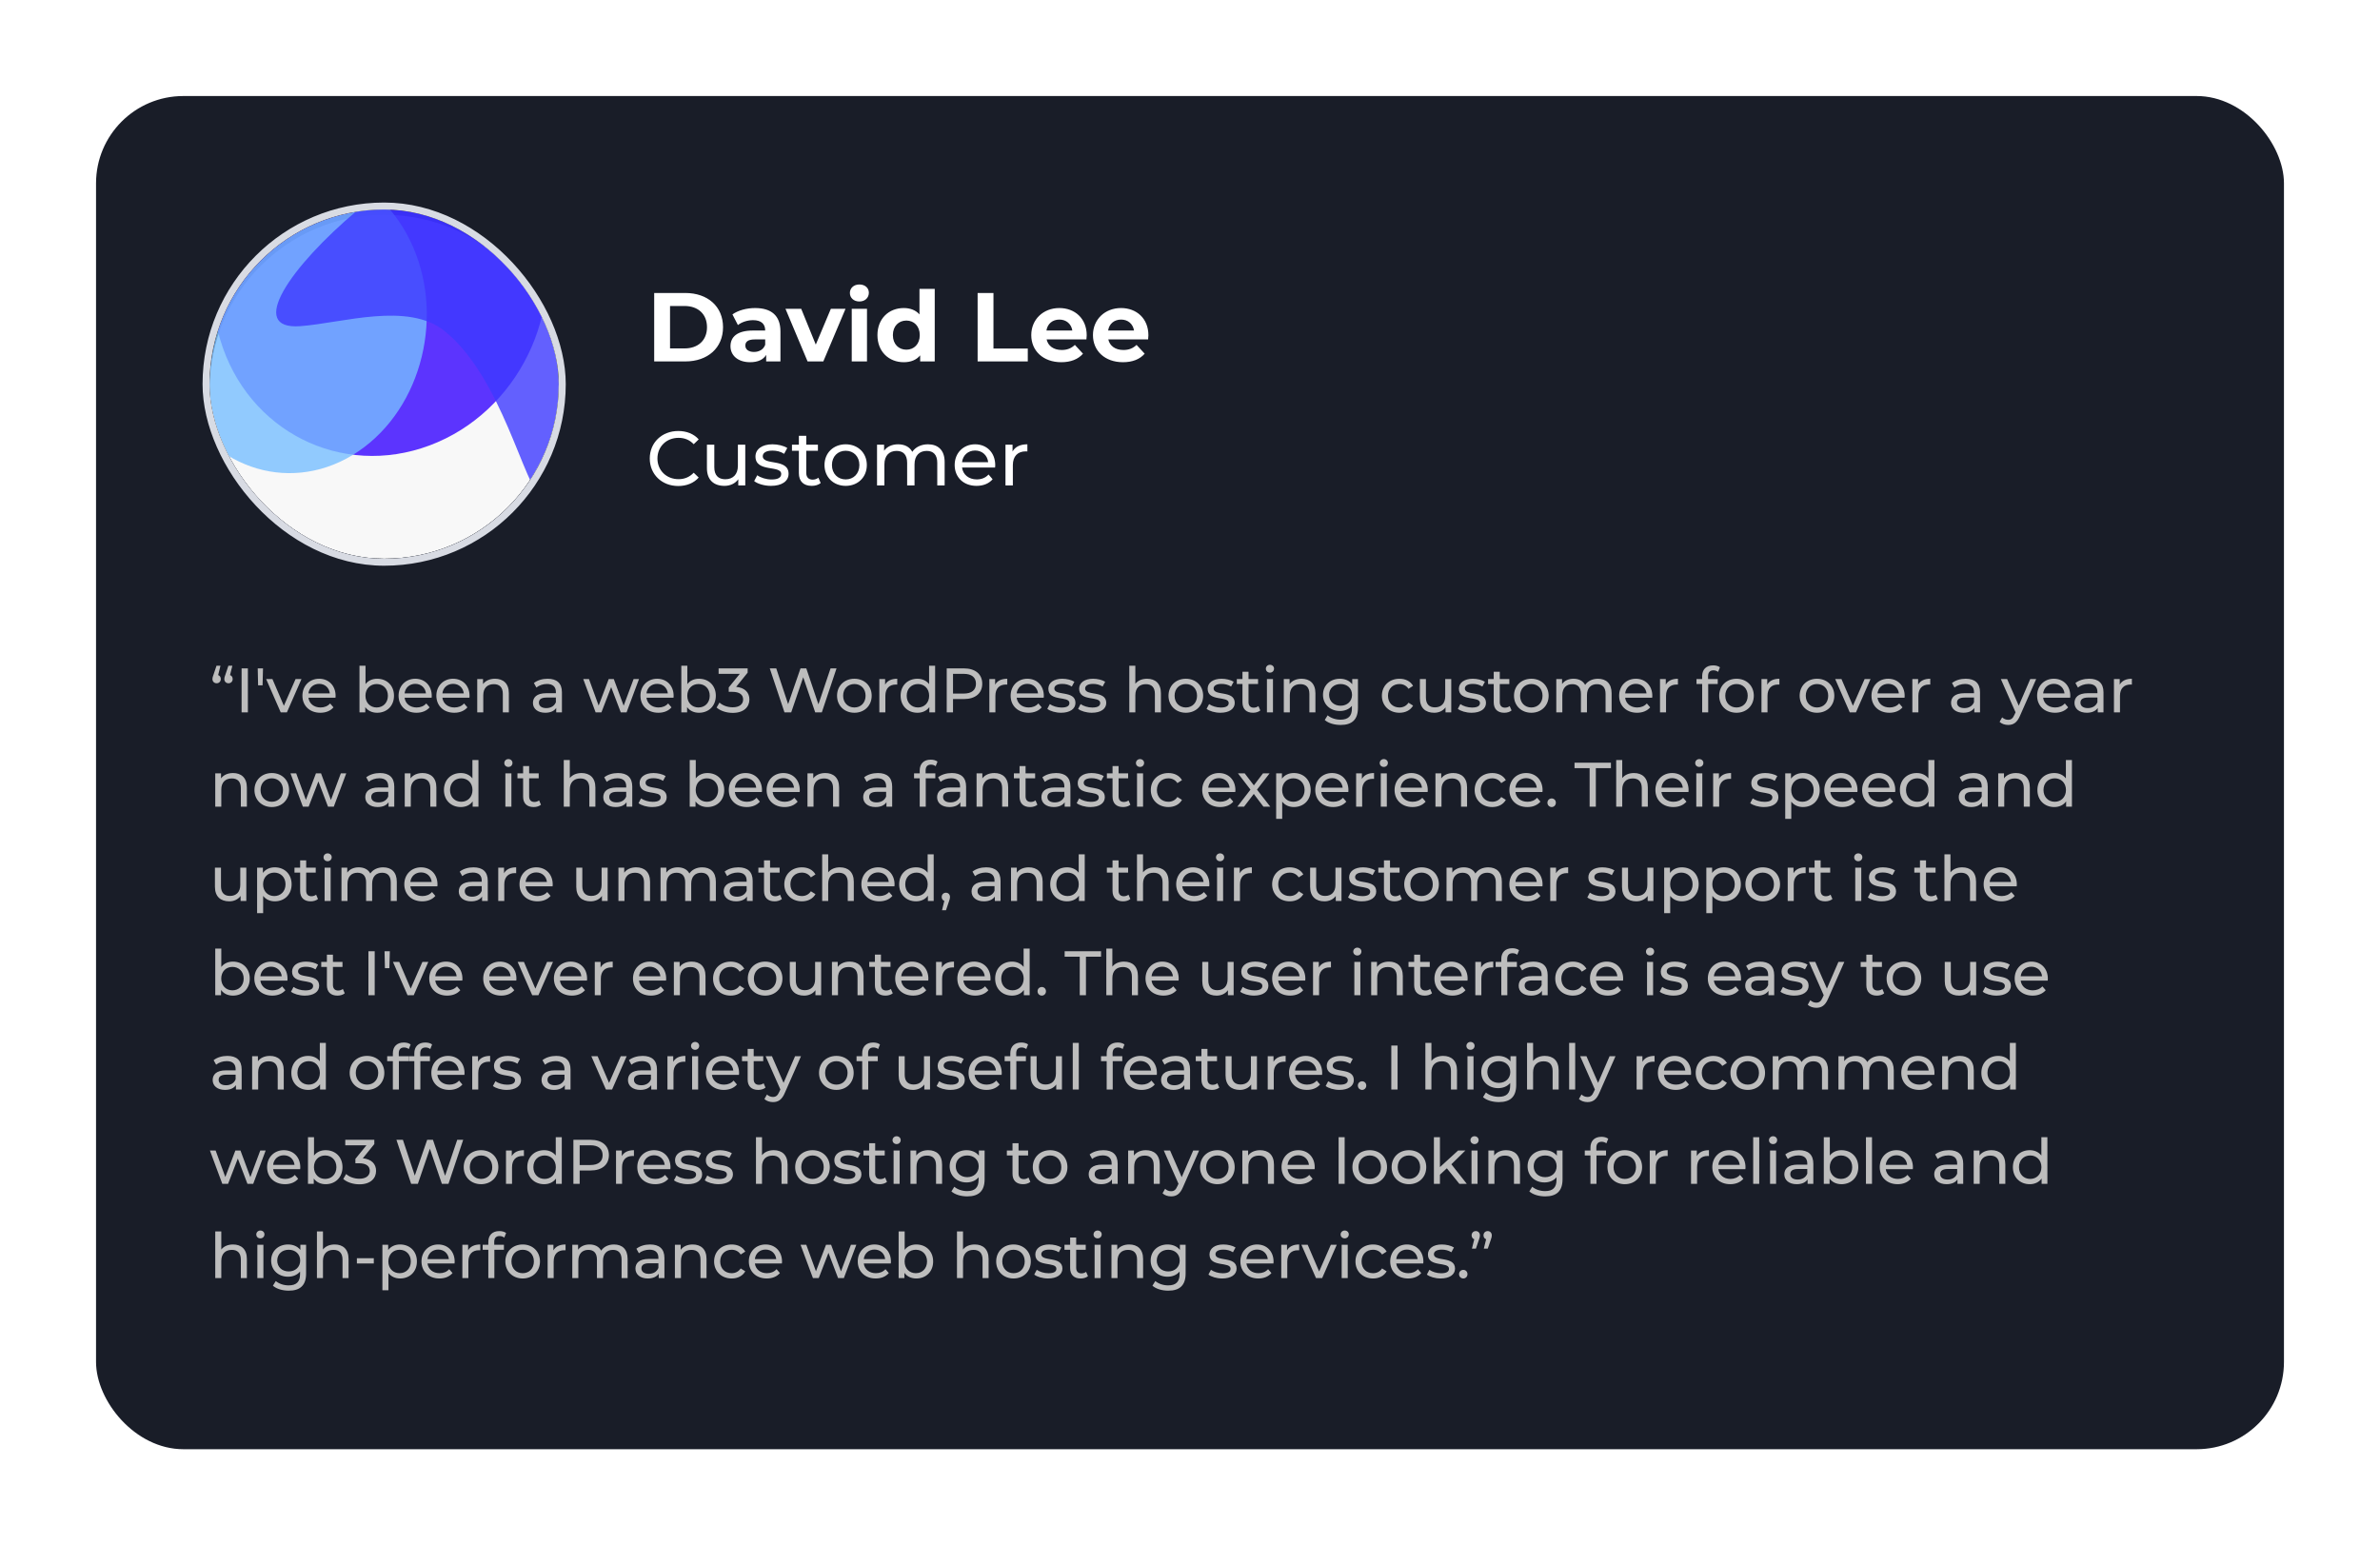 <svg width="1363" height="885" fill="none" xmlns="http://www.w3.org/2000/svg"><g filter="url(#a)"><rect x="45" y="45" width="1253" height="775" rx="50" fill="#191D28"/></g><path d="M374.648 207h17.808c12.824 0 21.616-7.728 21.616-19.6 0-11.872-8.792-19.6-21.616-19.6h-17.808V207Zm9.072-7.448v-24.304h8.288c7.784 0 12.88 4.648 12.88 12.152s-5.096 12.152-12.88 12.152h-8.288Zm48.73-23.128c-4.816 0-9.688 1.288-12.992 3.64l3.136 6.104c2.184-1.736 5.488-2.8 8.68-2.8 4.704 0 6.944 2.184 6.944 5.936h-6.944c-9.184 0-12.936 3.696-12.936 9.016 0 5.208 4.2 9.128 11.256 9.128 4.424 0 7.56-1.456 9.184-4.2V207h8.176v-17.192c0-9.128-5.32-13.384-14.504-13.384Zm-.672 25.144c-3.08 0-4.928-1.456-4.928-3.64 0-2.016 1.288-3.528 5.376-3.528h5.992v3.08c-1.008 2.744-3.528 4.088-6.44 4.088Zm44.039-24.696-8.624 20.496-8.344-20.496h-9.016L462.489 207h9.016l12.712-30.128h-8.4Zm16.333-4.2c3.248 0 5.432-2.128 5.432-5.04 0-2.688-2.184-4.704-5.432-4.704s-5.432 2.128-5.432 4.872c0 2.744 2.184 4.872 5.432 4.872ZM487.782 207h8.736v-30.128h-8.736V207Zm38.796-41.552v14.616c-2.184-2.464-5.32-3.64-9.016-3.64-8.512 0-15.064 6.048-15.064 15.512s6.552 15.512 15.064 15.512c4.032 0 7.224-1.288 9.408-3.92V207h8.344v-41.552h-8.736Zm-7.504 34.832c-4.368 0-7.728-3.136-7.728-8.344 0-5.208 3.36-8.344 7.728-8.344 4.312 0 7.672 3.136 7.672 8.344 0 5.208-3.36 8.344-7.672 8.344Zm40.801 6.72h28.728v-7.392h-19.656V167.8h-9.072V207Zm62.474-14.952c0-9.688-6.832-15.624-15.68-15.624-9.184 0-16.072 6.496-16.072 15.512 0 8.96 6.776 15.512 17.192 15.512 5.432 0 9.632-1.68 12.432-4.872l-4.648-5.04c-2.072 1.96-4.368 2.912-7.56 2.912-4.592 0-7.784-2.296-8.624-6.048h22.792c.056-.728.168-1.68.168-2.352Zm-15.624-9.016c3.92 0 6.776 2.464 7.392 6.272h-14.84c.616-3.864 3.472-6.272 7.448-6.272Zm50.952 9.016c0-9.688-6.832-15.624-15.68-15.624-9.184 0-16.072 6.496-16.072 15.512 0 8.96 6.776 15.512 17.192 15.512 5.432 0 9.632-1.68 12.432-4.872l-4.648-5.04c-2.072 1.96-4.368 2.912-7.56 2.912-4.592 0-7.784-2.296-8.624-6.048h22.792c.056-.728.168-1.68.168-2.352Zm-15.624-9.016c3.92 0 6.776 2.464 7.392 6.272h-14.84c.616-3.864 3.472-6.272 7.448-6.272ZM388.392 278.352c4.796 0 8.932-1.672 11.748-4.84l-2.86-2.772c-2.376 2.508-5.28 3.696-8.668 3.696-6.952 0-12.1-5.016-12.1-11.836s5.148-11.836 12.1-11.836c3.388 0 6.292 1.144 8.668 3.652l2.86-2.772c-2.816-3.168-6.952-4.796-11.704-4.796-9.372 0-16.324 6.644-16.324 15.752s6.952 15.752 16.28 15.752Zm34.19-23.672v12.056c0 5.016-2.816 7.744-7.216 7.744-4.004 0-6.292-2.288-6.292-6.864V254.68h-4.224v13.42c0 6.864 4.004 10.164 10.032 10.164 3.3 0 6.204-1.364 7.92-3.784V278h4.004v-23.32h-4.224Zm18.954 23.584c6.204 0 10.076-2.684 10.076-6.908 0-9.064-14.784-4.576-14.784-10.076 0-1.848 1.804-3.212 5.5-3.212 2.288 0 4.62.484 6.732 1.848l1.804-3.344c-2.024-1.32-5.456-2.112-8.492-2.112-5.984 0-9.724 2.816-9.724 6.996 0 9.284 14.74 4.752 14.74 9.988 0 1.98-1.628 3.168-5.544 3.168-3.036 0-6.204-1.012-8.184-2.42l-1.76 3.344c1.936 1.54 5.764 2.728 9.636 2.728Zm27.147-4.664c-.88.704-2.068 1.1-3.3 1.1-2.332 0-3.652-1.408-3.652-3.916v-12.628h6.688v-3.476h-6.688v-5.104h-4.224v5.104h-3.96v3.476h3.96v12.804c0 4.708 2.684 7.304 7.392 7.304 1.892 0 3.828-.528 5.104-1.628l-1.32-3.036Zm15.641 4.664c6.996 0 12.1-4.972 12.1-11.924 0-6.952-5.104-11.88-12.1-11.88-6.996 0-12.144 4.928-12.144 11.88 0 6.952 5.148 11.924 12.144 11.924Zm0-3.696c-4.488 0-7.876-3.256-7.876-8.228 0-4.972 3.388-8.184 7.876-8.184s7.832 3.212 7.832 8.184c0 4.972-3.344 8.228-7.832 8.228Zm47.114-20.108c-3.96 0-7.216 1.672-8.976 4.312-1.54-2.904-4.532-4.312-8.096-4.312-3.52 0-6.38 1.32-8.052 3.696v-3.476h-4.048V278h4.224v-12.012c0-5.06 2.772-7.744 6.996-7.744 3.828 0 6.028 2.244 6.028 6.82V278h4.224v-12.012c0-5.06 2.772-7.744 6.996-7.744 3.828 0 6.028 2.244 6.028 6.82V278h4.224v-13.42c0-6.864-3.872-10.12-9.548-10.12Zm38.525 12.012c0-7.172-4.796-12.012-11.528-12.012s-11.704 4.972-11.704 11.88c0 6.952 5.016 11.924 12.54 11.924 3.872 0 7.084-1.32 9.196-3.784l-2.332-2.728c-1.716 1.892-4.004 2.816-6.732 2.816-4.62 0-7.92-2.728-8.448-6.82h18.92c.044-.396.088-.924.088-1.276Zm-11.528-8.448c4.092 0 7.04 2.772 7.48 6.688h-14.96c.44-3.96 3.432-6.688 7.48-6.688Zm21.441.572v-3.916h-4.048V278h4.224v-11.616c0-5.104 2.816-7.876 7.348-7.876.308 0 .616 0 .968.044v-4.092c-4.092 0-6.996 1.408-8.492 4.136Z" fill="#fff"/><path d="m124.932 386.652 1.332-5.364h-2.268l-1.692 5.04c-.504 1.332-.648 1.872-.648 2.556 0 1.404 1.008 2.448 2.412 2.448 1.332 0 2.376-1.008 2.376-2.448 0-1.116-.576-1.908-1.512-2.232Zm6.804 0 1.332-5.364H130.8l-1.692 5.04c-.504 1.332-.648 1.872-.648 2.556 0 1.404 1.008 2.448 2.412 2.448 1.332 0 2.376-1.008 2.376-2.448 0-1.116-.576-1.908-1.512-2.232ZM138.361 408h3.6v-25.2h-3.6V408Zm9.452-15.48h2.556l.252-9.72h-3.024l.216 9.72Zm21.455-3.6-6.696 15.3-6.552-15.3h-3.6l8.352 19.08h3.528l8.352-19.08h-3.384Zm22.93 9.648c0-5.868-3.924-9.828-9.432-9.828-5.508 0-9.576 4.068-9.576 9.72 0 5.688 4.104 9.756 10.26 9.756 3.168 0 5.796-1.08 7.524-3.096l-1.908-2.232c-1.404 1.548-3.276 2.304-5.508 2.304-3.78 0-6.48-2.232-6.912-5.58h15.48c.036-.324.072-.756.072-1.044Zm-9.432-6.912c3.348 0 5.76 2.268 6.12 5.472h-12.24c.36-3.24 2.808-5.472 6.12-5.472Zm33.223-2.916c-2.7 0-5.076 1.008-6.66 3.06v-10.512h-3.456V408h3.312v-3.024c1.548 2.16 3.996 3.24 6.804 3.24 5.58 0 9.648-3.924 9.648-9.756 0-5.832-4.068-9.72-9.648-9.72Zm-.288 16.452c-3.636 0-6.408-2.664-6.408-6.732s2.772-6.696 6.408-6.696c3.672 0 6.444 2.628 6.444 6.696s-2.772 6.732-6.444 6.732Zm31.559-6.624c0-5.868-3.924-9.828-9.432-9.828-5.508 0-9.576 4.068-9.576 9.72 0 5.688 4.104 9.756 10.26 9.756 3.168 0 5.796-1.08 7.524-3.096l-1.908-2.232c-1.404 1.548-3.276 2.304-5.508 2.304-3.78 0-6.48-2.232-6.912-5.58h15.48c.036-.324.072-.756.072-1.044Zm-9.432-6.912c3.348 0 5.76 2.268 6.12 5.472h-12.24c.36-3.24 2.808-5.472 6.12-5.472Zm31.079 6.912c0-5.868-3.924-9.828-9.432-9.828-5.508 0-9.576 4.068-9.576 9.72 0 5.688 4.104 9.756 10.26 9.756 3.168 0 5.796-1.08 7.524-3.096l-1.908-2.232c-1.404 1.548-3.276 2.304-5.508 2.304-3.78 0-6.48-2.232-6.912-5.58h15.48c.036-.324.072-.756.072-1.044Zm-9.432-6.912c3.348 0 5.76 2.268 6.12 5.472h-12.24c.36-3.24 2.808-5.472 6.12-5.472Zm24.023-2.916c-3.024 0-5.472 1.116-6.876 3.06v-2.88h-3.312V408h3.456v-9.828c0-4.14 2.376-6.336 6.048-6.336 3.276 0 5.148 1.836 5.148 5.58V408h3.456v-10.98c0-5.616-3.276-8.28-7.92-8.28Zm30.14 0c-3.06 0-5.904.864-7.884 2.448l1.44 2.592c1.476-1.26 3.78-2.052 6.048-2.052 3.42 0 5.112 1.692 5.112 4.608v.684h-5.472c-5.688 0-7.668 2.52-7.668 5.58 0 3.312 2.736 5.616 7.056 5.616 2.988 0 5.112-1.008 6.264-2.736V408h3.276v-11.52c0-5.22-2.952-7.74-8.172-7.74Zm-.792 16.812c-2.628 0-4.212-1.188-4.212-3.096 0-1.62.972-2.952 4.392-2.952h5.328v2.664c-.864 2.196-2.916 3.384-5.508 3.384Zm50.011-16.632-5.688 15.264-5.652-15.264h-2.916l-5.76 15.192-5.544-15.192h-3.276l7.092 19.08h3.312l5.58-14.472L355.513 408h3.312l7.128-19.08h-3.096Zm22.924 9.648c0-5.868-3.924-9.828-9.432-9.828-5.508 0-9.576 4.068-9.576 9.72 0 5.688 4.104 9.756 10.26 9.756 3.168 0 5.796-1.08 7.524-3.096l-1.908-2.232c-1.404 1.548-3.276 2.304-5.508 2.304-3.78 0-6.48-2.232-6.912-5.58h15.48c.036-.324.072-.756.072-1.044Zm-9.432-6.912c3.348 0 5.76 2.268 6.12 5.472h-12.24c.36-3.24 2.808-5.472 6.12-5.472Zm23.951-2.916c-2.7 0-5.076 1.008-6.66 3.06v-10.512h-3.456V408h3.312v-3.024c1.548 2.16 3.996 3.24 6.804 3.24 5.58 0 9.648-3.924 9.648-9.756 0-5.832-4.068-9.72-9.648-9.72Zm-.288 16.452c-3.636 0-6.408-2.664-6.408-6.732s2.772-6.696 6.408-6.696c3.672 0 6.444 2.628 6.444 6.696s-2.772 6.732-6.444 6.732Zm21.571-11.808 6.588-8.136V382.8h-16.632v3.132h12.132l-6.336 7.776v2.52h2.016c4.32 0 6.228 1.728 6.228 4.392 0 2.736-2.16 4.464-5.94 4.464-3.096 0-5.904-1.116-7.596-2.7l-1.656 2.844c2.124 1.908 5.652 3.06 9.252 3.06 6.408 0 9.54-3.456 9.54-7.704 0-3.888-2.556-6.732-7.596-7.2Zm54.066-10.584-6.948 20.592-6.948-20.592h-3.312l-7.092 20.484-6.804-20.484h-3.708l8.424 25.2h3.852l6.876-20.124L466.865 408h3.78l8.424-25.2h-3.42Zm13.654 25.416c5.724 0 9.9-4.068 9.9-9.756 0-5.688-4.176-9.72-9.9-9.72s-9.936 4.032-9.936 9.72c0 5.688 4.212 9.756 9.936 9.756Zm0-3.024c-3.672 0-6.444-2.664-6.444-6.732s2.772-6.696 6.444-6.696 6.408 2.628 6.408 6.696-2.736 6.732-6.408 6.732Zm17.595-13.068v-3.204h-3.312V408h3.456v-9.504c0-4.176 2.304-6.444 6.012-6.444.252 0 .504 0 .792.036v-3.348c-3.348 0-5.724 1.152-6.948 3.384Zm25.18-10.836V391.8c-1.584-2.052-3.96-3.06-6.66-3.06-5.58 0-9.648 3.888-9.648 9.72 0 5.832 4.068 9.756 9.648 9.756 2.808 0 5.256-1.08 6.804-3.24V408h3.312v-26.712h-3.456Zm-6.372 23.904c-3.672 0-6.444-2.664-6.444-6.732s2.772-6.696 6.444-6.696c3.636 0 6.408 2.628 6.408 6.696s-2.772 6.732-6.408 6.732Zm26.303-22.392h-9.828V408h3.6v-7.632h6.228c6.552 0 10.512-3.312 10.512-8.784 0-5.472-3.96-8.784-10.512-8.784Zm-.108 14.436h-6.12v-11.304h6.12c4.608 0 7.02 2.052 7.02 5.652s-2.412 5.652-7.02 5.652Zm18.005-5.112v-3.204h-3.312V408h3.456v-9.504c0-4.176 2.304-6.444 6.012-6.444.252 0 .504 0 .792.036v-3.348c-3.348 0-5.724 1.152-6.948 3.384Zm27.88 6.444c0-5.868-3.924-9.828-9.432-9.828-5.508 0-9.576 4.068-9.576 9.72 0 5.688 4.104 9.756 10.26 9.756 3.168 0 5.796-1.08 7.524-3.096l-1.908-2.232c-1.404 1.548-3.276 2.304-5.508 2.304-3.78 0-6.48-2.232-6.912-5.58h15.48c.036-.324.072-.756.072-1.044Zm-9.432-6.912c3.348 0 5.76 2.268 6.12 5.472h-12.24c.36-3.24 2.808-5.472 6.12-5.472Zm19.307 16.56c5.076 0 8.244-2.196 8.244-5.652 0-7.416-12.096-3.744-12.096-8.244 0-1.512 1.476-2.628 4.5-2.628 1.872 0 3.78.396 5.508 1.512l1.476-2.736c-1.656-1.08-4.464-1.728-6.948-1.728-4.896 0-7.956 2.304-7.956 5.724 0 7.596 12.06 3.888 12.06 8.172 0 1.62-1.332 2.592-4.536 2.592-2.484 0-5.076-.828-6.696-1.98l-1.44 2.736c1.584 1.26 4.716 2.232 7.884 2.232Zm17.639 0c5.076 0 8.244-2.196 8.244-5.652 0-7.416-12.096-3.744-12.096-8.244 0-1.512 1.476-2.628 4.5-2.628 1.872 0 3.78.396 5.508 1.512l1.476-2.736c-1.656-1.08-4.464-1.728-6.948-1.728-4.896 0-7.956 2.304-7.956 5.724 0 7.596 12.06 3.888 12.06 8.172 0 1.62-1.332 2.592-4.536 2.592-2.484 0-5.076-.828-6.696-1.98l-1.44 2.736c1.584 1.26 4.716 2.232 7.884 2.232Zm31.627-19.476c-2.916 0-5.292 1.044-6.732 2.88v-10.332h-3.456V408h3.456v-9.828c0-4.14 2.376-6.336 6.048-6.336 3.276 0 5.148 1.836 5.148 5.58V408h3.456v-10.98c0-5.616-3.276-8.28-7.92-8.28Zm22.197 19.476c5.724 0 9.9-4.068 9.9-9.756 0-5.688-4.176-9.72-9.9-9.72s-9.936 4.032-9.936 9.72c0 5.688 4.212 9.756 9.936 9.756Zm0-3.024c-3.672 0-6.444-2.664-6.444-6.732s2.772-6.696 6.444-6.696 6.408 2.628 6.408 6.696-2.736 6.732-6.408 6.732Zm19.756 3.024c5.076 0 8.244-2.196 8.244-5.652 0-7.416-12.096-3.744-12.096-8.244 0-1.512 1.476-2.628 4.5-2.628 1.872 0 3.78.396 5.508 1.512l1.476-2.736c-1.656-1.08-4.464-1.728-6.948-1.728-4.896 0-7.956 2.304-7.956 5.724 0 7.596 12.06 3.888 12.06 8.172 0 1.62-1.332 2.592-4.536 2.592-2.484 0-5.076-.828-6.696-1.98l-1.44 2.736c1.584 1.26 4.716 2.232 7.884 2.232Zm21.815-3.816c-.72.576-1.692.9-2.7.9-1.908 0-2.988-1.152-2.988-3.204v-10.332h5.472v-2.844h-5.472v-4.176h-3.456v4.176h-3.24v2.844h3.24v10.476c0 3.852 2.196 5.976 6.048 5.976 1.548 0 3.132-.432 4.176-1.332l-1.08-2.484Zm6.59-19.152c1.368 0 2.34-1.008 2.34-2.304 0-1.224-1.008-2.196-2.34-2.196-1.332 0-2.34 1.008-2.34 2.268 0 1.26 1.008 2.232 2.34 2.232ZM725.557 408h3.456v-19.08h-3.456V408Zm19.847-19.26c-3.024 0-5.472 1.116-6.876 3.06v-2.88h-3.312V408h3.456v-9.828c0-4.14 2.376-6.336 6.048-6.336 3.276 0 5.148 1.836 5.148 5.58V408h3.456v-10.98c0-5.616-3.276-8.28-7.92-8.28Zm29.001.18v2.952c-1.62-2.088-4.212-3.132-7.056-3.132-5.508 0-9.684 3.708-9.684 9.216 0 5.508 4.176 9.252 9.684 9.252 2.736 0 5.22-.972 6.876-2.952v1.512c0 4.32-2.052 6.408-6.552 6.408-2.808 0-5.58-.972-7.344-2.484l-1.656 2.664c2.088 1.872 5.616 2.844 9.108 2.844 6.48 0 9.9-3.06 9.9-9.792V388.92h-3.276Zm-6.66 15.264c-3.852 0-6.588-2.556-6.588-6.228 0-3.708 2.736-6.192 6.588-6.192 3.816 0 6.552 2.484 6.552 6.192 0 3.672-2.736 6.228-6.552 6.228Zm33.732 4.032c3.42 0 6.264-1.44 7.776-4.104l-2.628-1.656c-1.224 1.872-3.096 2.736-5.184 2.736-3.744 0-6.552-2.592-6.552-6.732 0-4.068 2.808-6.696 6.552-6.696 2.088 0 3.96.864 5.184 2.736l2.628-1.692c-1.512-2.664-4.356-4.068-7.776-4.068-5.868 0-10.08 4.032-10.08 9.72 0 5.688 4.212 9.756 10.08 9.756Zm26.182-19.296v9.864c0 4.104-2.304 6.336-5.904 6.336-3.276 0-5.148-1.872-5.148-5.616V388.92h-3.456v10.98c0 5.616 3.276 8.316 8.208 8.316 2.7 0 5.076-1.116 6.48-3.096V408h3.276v-19.08h-3.456Zm15.111 19.296c5.076 0 8.244-2.196 8.244-5.652 0-7.416-12.096-3.744-12.096-8.244 0-1.512 1.476-2.628 4.5-2.628 1.872 0 3.78.396 5.508 1.512l1.476-2.736c-1.656-1.08-4.464-1.728-6.948-1.728-4.896 0-7.956 2.304-7.956 5.724 0 7.596 12.06 3.888 12.06 8.172 0 1.62-1.332 2.592-4.536 2.592-2.484 0-5.076-.828-6.696-1.98l-1.44 2.736c1.584 1.26 4.716 2.232 7.884 2.232Zm21.816-3.816c-.721.576-1.693.9-2.701.9-1.908 0-2.988-1.152-2.988-3.204v-10.332h5.472v-2.844h-5.472v-4.176h-3.456v4.176h-3.24v2.844h3.24v10.476c0 3.852 2.196 5.976 6.048 5.976 1.548 0 3.132-.432 4.177-1.332l-1.08-2.484Zm12.401 3.816c5.724 0 9.9-4.068 9.9-9.756 0-5.688-4.176-9.72-9.9-9.72s-9.936 4.032-9.936 9.72c0 5.688 4.212 9.756 9.936 9.756Zm0-3.024c-3.672 0-6.444-2.664-6.444-6.732s2.772-6.696 6.444-6.696 6.408 2.628 6.408 6.696-2.736 6.732-6.408 6.732Zm38.151-16.452c-3.24 0-5.904 1.368-7.344 3.528-1.26-2.376-3.708-3.528-6.624-3.528-2.88 0-5.22 1.08-6.588 3.024v-2.844h-3.312V408h3.456v-9.828c0-4.14 2.268-6.336 5.724-6.336 3.132 0 4.932 1.836 4.932 5.58V408h3.456v-9.828c0-4.14 2.268-6.336 5.724-6.336 3.132 0 4.932 1.836 4.932 5.58V408h3.456v-10.98c0-5.616-3.168-8.28-7.812-8.28Zm31.125 9.828c0-5.868-3.924-9.828-9.432-9.828-5.508 0-9.576 4.068-9.576 9.72 0 5.688 4.104 9.756 10.26 9.756 3.168 0 5.796-1.08 7.524-3.096l-1.908-2.232c-1.404 1.548-3.276 2.304-5.508 2.304-3.78 0-6.48-2.232-6.912-5.58h15.48c.036-.324.072-.756.072-1.044Zm-9.432-6.912c3.348 0 5.76 2.268 6.12 5.472h-12.24c.36-3.24 2.808-5.472 6.12-5.472Zm17.147.468v-3.204h-3.312V408h3.456v-9.504c0-4.176 2.304-6.444 6.012-6.444.252 0 .504 0 .792.036v-3.348c-3.348 0-5.724 1.152-6.948 3.384Zm27.314-8.208c1.008 0 1.944.36 2.664.9l1.044-2.628c-.972-.756-2.412-1.116-3.888-1.116-4.068 0-6.3 2.448-6.3 6.156v1.692h-3.24v2.844h3.24V408h3.456v-16.236h5.472v-2.844h-5.544v-1.656c0-2.196 1.044-3.348 3.096-3.348Zm13.202 24.3c5.726 0 9.896-4.068 9.896-9.756 0-5.688-4.17-9.72-9.896-9.72-5.724 0-9.936 4.032-9.936 9.72 0 5.688 4.212 9.756 9.936 9.756Zm0-3.024c-3.672 0-6.444-2.664-6.444-6.732s2.772-6.696 6.444-6.696 6.406 2.628 6.406 6.696-2.734 6.732-6.406 6.732Zm17.596-13.068v-3.204h-3.31V408h3.45v-9.504c0-4.176 2.31-6.444 6.02-6.444.25 0 .5 0 .79.036v-3.348c-3.35 0-5.73 1.152-6.95 3.384Zm28.5 16.092c5.72 0 9.9-4.068 9.9-9.756 0-5.688-4.18-9.72-9.9-9.72-5.72 0-9.94 4.032-9.94 9.72 0 5.688 4.22 9.756 9.94 9.756Zm0-3.024c-3.67 0-6.44-2.664-6.44-6.732s2.77-6.696 6.44-6.696c3.67 0 6.41 2.628 6.41 6.696s-2.74 6.732-6.41 6.732Zm27.26-16.272-6.7 15.3-6.55-15.3h-3.6l8.35 19.08h3.53l8.35-19.08h-3.38Zm22.93 9.648c0-5.868-3.93-9.828-9.43-9.828-5.51 0-9.58 4.068-9.58 9.72 0 5.688 4.1 9.756 10.26 9.756 3.17 0 5.8-1.08 7.52-3.096l-1.9-2.232c-1.41 1.548-3.28 2.304-5.51 2.304-3.78 0-6.48-2.232-6.91-5.58h15.48c.03-.324.07-.756.07-1.044Zm-9.43-6.912c3.34 0 5.76 2.268 6.12 5.472h-12.24c.36-3.24 2.8-5.472 6.12-5.472Zm17.14.468v-3.204h-3.31V408h3.46v-9.504c0-4.176 2.3-6.444 6.01-6.444.25 0 .5 0 .79.036v-3.348c-3.35 0-5.72 1.152-6.95 3.384Zm27.28-3.384c-3.06 0-5.9.864-7.88 2.448l1.44 2.592c1.47-1.26 3.78-2.052 6.04-2.052 3.42 0 5.12 1.692 5.12 4.608v.684h-5.48c-5.68 0-7.66 2.52-7.66 5.58 0 3.312 2.73 5.616 7.05 5.616 2.99 0 5.11-1.008 6.27-2.736V408h3.27v-11.52c0-5.22-2.95-7.74-8.17-7.74Zm-.79 16.812c-2.63 0-4.21-1.188-4.21-3.096 0-1.62.97-2.952 4.39-2.952h5.33v2.664c-.87 2.196-2.92 3.384-5.51 3.384Zm37.73-16.632-6.58 15.264-6.66-15.264h-3.6l8.42 19.044-.61 1.332c-.94 2.196-1.98 2.952-3.64 2.952-1.29 0-2.48-.504-3.42-1.404l-1.47 2.592c1.18 1.152 3.06 1.764 4.89 1.764 2.92 0 5.11-1.26 6.81-5.292l9.25-20.988h-3.39Zm22.93 9.648c0-5.868-3.92-9.828-9.43-9.828s-9.57 4.068-9.57 9.72c0 5.688 4.1 9.756 10.26 9.756 3.16 0 5.79-1.08 7.52-3.096l-1.91-2.232c-1.4 1.548-3.27 2.304-5.51 2.304-3.78 0-6.48-2.232-6.91-5.58h15.48c.04-.324.07-.756.07-1.044Zm-9.43-6.912c3.35 0 5.76 2.268 6.12 5.472h-12.24c.36-3.24 2.81-5.472 6.12-5.472Zm20.26-2.916c-3.06 0-5.91.864-7.89 2.448l1.44 2.592c1.48-1.26 3.78-2.052 6.05-2.052 3.42 0 5.11 1.692 5.11 4.608v.684h-5.47c-5.69 0-7.67 2.52-7.67 5.58 0 3.312 2.74 5.616 7.06 5.616 2.99 0 5.11-1.008 6.26-2.736V408h3.28v-11.52c0-5.22-2.95-7.74-8.17-7.74Zm-.8 16.812c-2.62 0-4.21-1.188-4.21-3.096 0-1.62.97-2.952 4.39-2.952h5.33v2.664c-.86 2.196-2.91 3.384-5.51 3.384Zm18.28-13.428v-3.204h-3.31V408h3.45v-9.504c0-4.176 2.31-6.444 6.02-6.444.25 0 .5 0 .79.036v-3.348c-3.35 0-5.73 1.152-6.95 3.384ZM133.464 442.74c-3.024 0-5.472 1.116-6.876 3.06v-2.88h-3.312V462h3.456v-9.828c0-4.14 2.376-6.336 6.048-6.336 3.276 0 5.148 1.836 5.148 5.58V462h3.456v-10.98c0-5.616-3.276-8.28-7.92-8.28Zm22.197 19.476c5.724 0 9.9-4.068 9.9-9.756 0-5.688-4.176-9.72-9.9-9.72s-9.936 4.032-9.936 9.72c0 5.688 4.212 9.756 9.936 9.756Zm0-3.024c-3.672 0-6.444-2.664-6.444-6.732s2.772-6.696 6.444-6.696 6.408 2.628 6.408 6.696-2.736 6.732-6.408 6.732Zm39.533-16.272-5.688 15.264-5.652-15.264h-2.916l-5.76 15.192-5.544-15.192h-3.276L173.45 462h3.312l5.58-14.472L187.85 462h3.312l7.128-19.08h-3.096Zm22.426-.18c-3.06 0-5.904.864-7.884 2.448l1.44 2.592c1.476-1.26 3.78-2.052 6.048-2.052 3.42 0 5.112 1.692 5.112 4.608v.684h-5.472c-5.688 0-7.668 2.52-7.668 5.58 0 3.312 2.736 5.616 7.056 5.616 2.988 0 5.112-1.008 6.264-2.736V462h3.276v-11.52c0-5.22-2.952-7.74-8.172-7.74Zm-.792 16.812c-2.628 0-4.212-1.188-4.212-3.096 0-1.62.972-2.952 4.392-2.952h5.328v2.664c-.864 2.196-2.916 3.384-5.508 3.384Zm25.152-16.812c-3.024 0-5.472 1.116-6.876 3.06v-2.88h-3.312V462h3.456v-9.828c0-4.14 2.376-6.336 6.048-6.336 3.276 0 5.148 1.836 5.148 5.58V462h3.456v-10.98c0-5.616-3.276-8.28-7.92-8.28Zm28.569-7.452V445.8c-1.584-2.052-3.96-3.06-6.66-3.06-5.58 0-9.648 3.888-9.648 9.72 0 5.832 4.068 9.756 9.648 9.756 2.808 0 5.256-1.08 6.804-3.24V462h3.312v-26.712h-3.456Zm-6.372 23.904c-3.672 0-6.444-2.664-6.444-6.732s2.772-6.696 6.444-6.696c3.636 0 6.408 2.628 6.408 6.696s-2.772 6.732-6.408 6.732Zm26.972-19.944c1.368 0 2.34-1.008 2.34-2.304 0-1.224-1.008-2.196-2.34-2.196-1.332 0-2.34 1.008-2.34 2.268 0 1.26 1.008 2.232 2.34 2.232ZM289.421 462h3.456v-19.08h-3.456V462Zm19.306-3.6c-.72.576-1.692.9-2.7.9-1.908 0-2.988-1.152-2.988-3.204v-10.332h5.472v-2.844h-5.472v-4.176h-3.456v4.176h-3.24v2.844h3.24v10.476c0 3.852 2.196 5.976 6.048 5.976 1.548 0 3.132-.432 4.176-1.332l-1.08-2.484Zm24.322-15.66c-2.916 0-5.292 1.044-6.732 2.88v-10.332h-3.456V462h3.456v-9.828c0-4.14 2.376-6.336 6.048-6.336 3.276 0 5.148 1.836 5.148 5.58V462h3.456v-10.98c0-5.616-3.276-8.28-7.92-8.28Zm20.868 0c-3.06 0-5.904.864-7.884 2.448l1.44 2.592c1.476-1.26 3.78-2.052 6.048-2.052 3.42 0 5.112 1.692 5.112 4.608v.684h-5.472c-5.688 0-7.668 2.52-7.668 5.58 0 3.312 2.736 5.616 7.056 5.616 2.988 0 5.112-1.008 6.264-2.736V462h3.276v-11.52c0-5.22-2.952-7.74-8.172-7.74Zm-.792 16.812c-2.628 0-4.212-1.188-4.212-3.096 0-1.62.972-2.952 4.392-2.952h5.328v2.664c-.864 2.196-2.916 3.384-5.508 3.384Zm20.436 2.664c5.076 0 8.244-2.196 8.244-5.652 0-7.416-12.096-3.744-12.096-8.244 0-1.512 1.476-2.628 4.5-2.628 1.872 0 3.78.396 5.508 1.512l1.476-2.736c-1.656-1.08-4.464-1.728-6.948-1.728-4.896 0-7.956 2.304-7.956 5.724 0 7.596 12.06 3.888 12.06 8.172 0 1.62-1.332 2.592-4.536 2.592-2.484 0-5.076-.828-6.696-1.98l-1.44 2.736c1.584 1.26 4.716 2.232 7.884 2.232Zm31.555-19.476c-2.7 0-5.076 1.008-6.66 3.06v-10.512H395V462h3.312v-3.024c1.548 2.16 3.996 3.24 6.804 3.24 5.58 0 9.648-3.924 9.648-9.756 0-5.832-4.068-9.72-9.648-9.72Zm-.288 16.452c-3.636 0-6.408-2.664-6.408-6.732s2.772-6.696 6.408-6.696c3.672 0 6.444 2.628 6.444 6.696s-2.772 6.732-6.444 6.732Zm31.559-6.624c0-5.868-3.924-9.828-9.432-9.828-5.508 0-9.576 4.068-9.576 9.72 0 5.688 4.104 9.756 10.26 9.756 3.168 0 5.796-1.08 7.524-3.096l-1.908-2.232c-1.404 1.548-3.276 2.304-5.508 2.304-3.78 0-6.48-2.232-6.912-5.58h15.48c.036-.324.072-.756.072-1.044Zm-9.432-6.912c3.348 0 5.76 2.268 6.12 5.472h-12.24c.36-3.24 2.808-5.472 6.12-5.472Zm31.079 6.912c0-5.868-3.924-9.828-9.432-9.828-5.508 0-9.576 4.068-9.576 9.72 0 5.688 4.104 9.756 10.26 9.756 3.168 0 5.796-1.08 7.524-3.096l-1.908-2.232c-1.404 1.548-3.276 2.304-5.508 2.304-3.78 0-6.48-2.232-6.912-5.58h15.48c.036-.324.072-.756.072-1.044Zm-9.432-6.912c3.348 0 5.76 2.268 6.12 5.472h-12.24c.36-3.24 2.808-5.472 6.12-5.472Zm24.023-2.916c-3.024 0-5.472 1.116-6.876 3.06v-2.88h-3.312V462h3.456v-9.828c0-4.14 2.376-6.336 6.048-6.336 3.276 0 5.148 1.836 5.148 5.58V462h3.456v-10.98c0-5.616-3.276-8.28-7.92-8.28Zm30.14 0c-3.06 0-5.904.864-7.884 2.448l1.44 2.592c1.476-1.26 3.78-2.052 6.048-2.052 3.42 0 5.112 1.692 5.112 4.608v.684h-5.472c-5.688 0-7.668 2.52-7.668 5.58 0 3.312 2.736 5.616 7.056 5.616 2.988 0 5.112-1.008 6.264-2.736V462h3.276v-11.52c0-5.22-2.952-7.74-8.172-7.74Zm-.792 16.812c-2.628 0-4.212-1.188-4.212-3.096 0-1.62.972-2.952 4.392-2.952h5.328v2.664c-.864 2.196-2.916 3.384-5.508 3.384Zm31.22-21.636c1.008 0 1.944.36 2.664.9l1.044-2.628c-.972-.756-2.412-1.116-3.888-1.116-4.068 0-6.3 2.448-6.3 6.156v1.692h-3.24v2.844h3.24V462h3.456v-16.236h5.472v-2.844h-5.544v-1.656c0-2.196 1.044-3.348 3.096-3.348Zm11.907 4.824c-3.06 0-5.904.864-7.884 2.448l1.44 2.592c1.476-1.26 3.78-2.052 6.048-2.052 3.42 0 5.112 1.692 5.112 4.608v.684h-5.472c-5.688 0-7.668 2.52-7.668 5.58 0 3.312 2.736 5.616 7.056 5.616 2.988 0 5.112-1.008 6.264-2.736V462h3.276v-11.52c0-5.22-2.952-7.74-8.172-7.74Zm-.792 16.812c-2.628 0-4.212-1.188-4.212-3.096 0-1.62.972-2.952 4.392-2.952h5.328v2.664c-.864 2.196-2.916 3.384-5.508 3.384Zm25.152-16.812c-3.024 0-5.472 1.116-6.876 3.06v-2.88h-3.312V462h3.456v-9.828c0-4.14 2.376-6.336 6.048-6.336 3.276 0 5.148 1.836 5.148 5.58V462h3.456v-10.98c0-5.616-3.276-8.28-7.92-8.28Zm23.568 15.66c-.72.576-1.692.9-2.7.9-1.908 0-2.988-1.152-2.988-3.204v-10.332h5.472v-2.844h-5.472v-4.176h-3.456v4.176h-3.24v2.844h3.24v10.476c0 3.852 2.196 5.976 6.048 5.976 1.548 0 3.132-.432 4.176-1.332l-1.08-2.484Zm11.81-15.66c-3.06 0-5.904.864-7.884 2.448l1.44 2.592c1.476-1.26 3.78-2.052 6.048-2.052 3.42 0 5.112 1.692 5.112 4.608v.684h-5.472c-5.688 0-7.668 2.52-7.668 5.58 0 3.312 2.736 5.616 7.056 5.616 2.988 0 5.112-1.008 6.264-2.736V462h3.276v-11.52c0-5.22-2.952-7.74-8.172-7.74Zm-.792 16.812c-2.628 0-4.212-1.188-4.212-3.096 0-1.62.972-2.952 4.392-2.952h5.328v2.664c-.864 2.196-2.916 3.384-5.508 3.384Zm20.436 2.664c5.076 0 8.244-2.196 8.244-5.652 0-7.416-12.096-3.744-12.096-8.244 0-1.512 1.476-2.628 4.5-2.628 1.872 0 3.78.396 5.508 1.512l1.476-2.736c-1.656-1.08-4.464-1.728-6.948-1.728-4.896 0-7.956 2.304-7.956 5.724 0 7.596 12.06 3.888 12.06 8.172 0 1.62-1.332 2.592-4.536 2.592-2.484 0-5.076-.828-6.696-1.98l-1.44 2.736c1.584 1.26 4.716 2.232 7.884 2.232Zm21.815-3.816c-.72.576-1.692.9-2.7.9-1.908 0-2.988-1.152-2.988-3.204v-10.332h5.472v-2.844h-5.472v-4.176h-3.456v4.176h-3.24v2.844h3.24v10.476c0 3.852 2.196 5.976 6.048 5.976 1.548 0 3.132-.432 4.176-1.332l-1.08-2.484Zm6.59-19.152c1.368 0 2.34-1.008 2.34-2.304 0-1.224-1.008-2.196-2.34-2.196-1.332 0-2.34 1.008-2.34 2.268 0 1.26 1.008 2.232 2.34 2.232ZM651.159 462h3.456v-19.08h-3.456V462Zm17.975.216c3.42 0 6.264-1.44 7.776-4.104l-2.628-1.656c-1.224 1.872-3.096 2.736-5.184 2.736-3.744 0-6.552-2.592-6.552-6.732 0-4.068 2.808-6.696 6.552-6.696 2.088 0 3.96.864 5.184 2.736l2.628-1.692c-1.512-2.664-4.356-4.068-7.776-4.068-5.868 0-10.08 4.032-10.08 9.72 0 5.688 4.212 9.756 10.08 9.756Zm38.37-9.648c0-5.868-3.924-9.828-9.432-9.828-5.508 0-9.576 4.068-9.576 9.72 0 5.688 4.104 9.756 10.26 9.756 3.168 0 5.796-1.08 7.524-3.096l-1.908-2.232c-1.404 1.548-3.276 2.304-5.508 2.304-3.78 0-6.48-2.232-6.912-5.58h15.48c.036-.324.072-.756.072-1.044Zm-9.432-6.912c3.348 0 5.76 2.268 6.12 5.472h-12.24c.36-3.24 2.808-5.472 6.12-5.472Zm29.4 16.344-7.596-9.756 7.2-9.324h-3.78l-5.22 6.876-5.256-6.876h-3.852l7.164 9.324-7.524 9.756h3.852l5.58-7.308 5.508 7.308h3.924Zm13.491-19.26c-2.808 0-5.256 1.08-6.804 3.204v-3.024h-3.312v26.064h3.456v-9.864c1.584 2.052 3.96 3.096 6.66 3.096 5.58 0 9.648-3.888 9.648-9.756 0-5.832-4.068-9.72-9.648-9.72Zm-.288 16.452c-3.636 0-6.408-2.664-6.408-6.732 0-4.032 2.772-6.696 6.408-6.696 3.672 0 6.444 2.664 6.444 6.696 0 4.068-2.772 6.732-6.444 6.732Zm31.559-6.624c0-5.868-3.924-9.828-9.432-9.828-5.508 0-9.576 4.068-9.576 9.72 0 5.688 4.104 9.756 10.26 9.756 3.168 0 5.796-1.08 7.524-3.096l-1.908-2.232c-1.404 1.548-3.276 2.304-5.508 2.304-3.78 0-6.48-2.232-6.912-5.58h15.48c.036-.324.072-.756.072-1.044Zm-9.432-6.912c3.348 0 5.76 2.268 6.12 5.472h-12.24c.36-3.24 2.808-5.472 6.12-5.472Zm17.147.468v-3.204h-3.312V462h3.456v-9.504c0-4.176 2.304-6.444 6.012-6.444.252 0 .504 0 .792.036v-3.348c-3.348 0-5.724 1.152-6.948 3.384Zm12.54-6.876c1.368 0 2.34-1.008 2.34-2.304 0-1.224-1.008-2.196-2.34-2.196-1.332 0-2.34 1.008-2.34 2.268 0 1.26 1.008 2.232 2.34 2.232ZM790.761 462h3.456v-19.08h-3.456V462Zm26.902-9.432c0-5.868-3.924-9.828-9.432-9.828-5.508 0-9.576 4.068-9.576 9.72 0 5.688 4.104 9.756 10.26 9.756 3.168 0 5.796-1.08 7.524-3.096l-1.908-2.232c-1.404 1.548-3.276 2.304-5.508 2.304-3.78 0-6.48-2.232-6.912-5.58h15.48c.036-.324.072-.756.072-1.044Zm-9.432-6.912c3.348 0 5.76 2.268 6.12 5.472h-12.24c.36-3.24 2.808-5.472 6.12-5.472Zm24.023-2.916c-3.024 0-5.472 1.116-6.876 3.06v-2.88h-3.312V462h3.456v-9.828c0-4.14 2.376-6.336 6.048-6.336 3.276 0 5.148 1.836 5.148 5.58V462h3.456v-10.98c0-5.616-3.276-8.28-7.92-8.28Zm22.342 19.476c3.42 0 6.264-1.44 7.776-4.104l-2.628-1.656c-1.224 1.872-3.096 2.736-5.184 2.736-3.744 0-6.552-2.592-6.552-6.732 0-4.068 2.808-6.696 6.552-6.696 2.088 0 3.96.864 5.184 2.736l2.628-1.692c-1.512-2.664-4.356-4.068-7.776-4.068-5.868 0-10.08 4.032-10.08 9.72 0 5.688 4.212 9.756 10.08 9.756Zm28.817-9.648c0-5.868-3.924-9.828-9.432-9.828-5.508 0-9.576 4.068-9.576 9.72 0 5.688 4.104 9.756 10.26 9.756 3.168 0 5.796-1.08 7.524-3.096l-1.908-2.232c-1.404 1.548-3.276 2.304-5.508 2.304-3.78 0-6.48-2.232-6.912-5.58h15.48c.036-.324.072-.756.072-1.044Zm-9.432-6.912c3.348 0 5.76 2.268 6.12 5.472h-12.24c.36-3.24 2.808-5.472 6.12-5.472Zm14.663 16.56c1.296 0 2.376-1.044 2.376-2.484s-1.08-2.448-2.376-2.448c-1.332 0-2.448 1.008-2.448 2.448s1.116 2.484 2.448 2.484Zm21.712-.216h3.564v-22.068h8.64V436.8h-20.844v3.132h8.64V462Zm25.413-19.26c-2.916 0-5.292 1.044-6.732 2.88v-10.332h-3.456V462h3.456v-9.828c0-4.14 2.376-6.336 6.048-6.336 3.276 0 5.148 1.836 5.148 5.58V462h3.456v-10.98c0-5.616-3.276-8.28-7.92-8.28Zm31.269 9.828c0-5.868-3.924-9.828-9.432-9.828-5.508 0-9.576 4.068-9.576 9.72 0 5.688 4.104 9.756 10.26 9.756 3.168 0 5.796-1.08 7.524-3.096l-1.908-2.232c-1.404 1.548-3.276 2.304-5.508 2.304-3.78 0-6.48-2.232-6.912-5.58h15.48c.036-.324.072-.756.072-1.044Zm-9.432-6.912c3.348 0 5.76 2.268 6.12 5.472h-12.24c.36-3.24 2.808-5.472 6.12-5.472Zm15.563-6.408c1.368 0 2.34-1.008 2.34-2.304 0-1.224-1.008-2.196-2.34-2.196-1.332 0-2.34 1.008-2.34 2.268 0 1.26 1.008 2.232 2.34 2.232ZM971.441 462h3.456v-19.08h-3.456V462Zm12.971-15.876v-3.204H981.1V462h3.456v-9.504c0-4.176 2.304-6.444 6.012-6.444.252 0 .504 0 .792.036v-3.348c-3.348 0-5.724 1.152-6.948 3.384Zm25.798 16.092c5.08 0 8.25-2.196 8.25-5.652 0-7.416-12.1-3.744-12.1-8.244 0-1.512 1.48-2.628 4.5-2.628 1.87 0 3.78.396 5.51 1.512l1.48-2.736c-1.66-1.08-4.47-1.728-6.95-1.728-4.9 0-7.96 2.304-7.96 5.724 0 7.596 12.06 3.888 12.06 8.172 0 1.62-1.33 2.592-4.53 2.592-2.49 0-5.08-.828-6.7-1.98l-1.44 2.736c1.58 1.26 4.72 2.232 7.88 2.232Zm22.29-19.476c-2.81 0-5.26 1.08-6.81 3.204v-3.024h-3.31v26.064h3.46v-9.864c1.58 2.052 3.96 3.096 6.66 3.096 5.58 0 9.64-3.888 9.64-9.756 0-5.832-4.06-9.72-9.64-9.72Zm-.29 16.452c-3.64 0-6.41-2.664-6.41-6.732 0-4.032 2.77-6.696 6.41-6.696 3.67 0 6.44 2.664 6.44 6.696 0 4.068-2.77 6.732-6.44 6.732Zm31.56-6.624c0-5.868-3.93-9.828-9.43-9.828-5.51 0-9.58 4.068-9.58 9.72 0 5.688 4.1 9.756 10.26 9.756 3.17 0 5.8-1.08 7.52-3.096l-1.9-2.232c-1.41 1.548-3.28 2.304-5.51 2.304-3.78 0-6.48-2.232-6.91-5.58h15.48c.03-.324.07-.756.07-1.044Zm-9.43-6.912c3.34 0 5.76 2.268 6.12 5.472h-12.24c.36-3.24 2.8-5.472 6.12-5.472Zm31.07 6.912c0-5.868-3.92-9.828-9.43-9.828s-9.57 4.068-9.57 9.72c0 5.688 4.1 9.756 10.26 9.756 3.16 0 5.79-1.08 7.52-3.096l-1.91-2.232c-1.4 1.548-3.27 2.304-5.51 2.304-3.78 0-6.48-2.232-6.91-5.58h15.48c.04-.324.07-.756.07-1.044Zm-9.43-6.912c3.35 0 5.76 2.268 6.12 5.472h-12.24c.36-3.24 2.81-5.472 6.12-5.472Zm28.38-10.368V445.8c-1.58-2.052-3.96-3.06-6.66-3.06-5.58 0-9.65 3.888-9.65 9.72 0 5.832 4.07 9.756 9.65 9.756 2.81 0 5.26-1.08 6.81-3.24V462h3.31v-26.712h-3.46Zm-6.37 23.904c-3.67 0-6.44-2.664-6.44-6.732s2.77-6.696 6.44-6.696c3.64 0 6.41 2.628 6.41 6.696s-2.77 6.732-6.41 6.732Zm32.19-16.452c-3.06 0-5.9.864-7.88 2.448l1.44 2.592c1.47-1.26 3.78-2.052 6.04-2.052 3.42 0 5.12 1.692 5.12 4.608v.684h-5.48c-5.68 0-7.66 2.52-7.66 5.58 0 3.312 2.73 5.616 7.05 5.616 2.99 0 5.11-1.008 6.27-2.736V462h3.27v-11.52c0-5.22-2.95-7.74-8.17-7.74Zm-.79 16.812c-2.63 0-4.21-1.188-4.21-3.096 0-1.62.97-2.952 4.39-2.952h5.33v2.664c-.87 2.196-2.92 3.384-5.51 3.384Zm25.15-16.812c-3.02 0-5.47 1.116-6.88 3.06v-2.88h-3.31V462h3.46v-9.828c0-4.14 2.37-6.336 6.05-6.336 3.27 0 5.14 1.836 5.14 5.58V462h3.46v-10.98c0-5.616-3.28-8.28-7.92-8.28Zm28.57-7.452V445.8c-1.58-2.052-3.96-3.06-6.66-3.06-5.58 0-9.65 3.888-9.65 9.72 0 5.832 4.07 9.756 9.65 9.756 2.81 0 5.26-1.08 6.8-3.24V462h3.32v-26.712h-3.46Zm-6.37 23.904c-3.67 0-6.45-2.664-6.45-6.732s2.78-6.696 6.45-6.696c3.63 0 6.41 2.628 6.41 6.696s-2.78 6.732-6.41 6.732ZM137.604 496.92v9.864c0 4.104-2.304 6.336-5.904 6.336-3.276 0-5.148-1.872-5.148-5.616V496.92h-3.456v10.98c0 5.616 3.276 8.316 8.208 8.316 2.7 0 5.076-1.116 6.48-3.096V516h3.276v-19.08h-3.456Zm19.755-.18c-2.808 0-5.256 1.08-6.804 3.204v-3.024h-3.312v26.064h3.456v-9.864c1.584 2.052 3.96 3.096 6.66 3.096 5.58 0 9.648-3.888 9.648-9.756 0-5.832-4.068-9.72-9.648-9.72Zm-.288 16.452c-3.636 0-6.408-2.664-6.408-6.732 0-4.032 2.772-6.696 6.408-6.696 3.672 0 6.444 2.664 6.444 6.696 0 4.068-2.772 6.732-6.444 6.732Zm23.963-.792c-.72.576-1.692.9-2.7.9-1.908 0-2.988-1.152-2.988-3.204v-10.332h5.472v-2.844h-5.472v-4.176h-3.456v4.176h-3.24v2.844h3.24v10.476c0 3.852 2.196 5.976 6.048 5.976 1.548 0 3.132-.432 4.176-1.332l-1.08-2.484Zm6.591-19.152c1.368 0 2.34-1.008 2.34-2.304 0-1.224-1.008-2.196-2.34-2.196-1.332 0-2.34 1.008-2.34 2.268 0 1.26 1.008 2.232 2.34 2.232ZM185.897 516h3.456v-19.08h-3.456V516Zm33.526-19.26c-3.24 0-5.904 1.368-7.344 3.528-1.26-2.376-3.708-3.528-6.624-3.528-2.88 0-5.22 1.08-6.588 3.024v-2.844h-3.312V516h3.456v-9.828c0-4.14 2.268-6.336 5.724-6.336 3.132 0 4.932 1.836 4.932 5.58V516h3.456v-9.828c0-4.14 2.268-6.336 5.724-6.336 3.132 0 4.932 1.836 4.932 5.58V516h3.456v-10.98c0-5.616-3.168-8.28-7.812-8.28Zm31.125 9.828c0-5.868-3.924-9.828-9.432-9.828-5.508 0-9.576 4.068-9.576 9.72 0 5.688 4.104 9.756 10.26 9.756 3.168 0 5.796-1.08 7.524-3.096l-1.908-2.232c-1.404 1.548-3.276 2.304-5.508 2.304-3.78 0-6.48-2.232-6.912-5.58h15.48c.036-.324.072-.756.072-1.044Zm-9.432-6.912c3.348 0 5.76 2.268 6.12 5.472h-12.24c.36-3.24 2.808-5.472 6.12-5.472Zm30.055-2.916c-3.06 0-5.904.864-7.884 2.448l1.44 2.592c1.476-1.26 3.78-2.052 6.048-2.052 3.42 0 5.112 1.692 5.112 4.608v.684h-5.472c-5.688 0-7.668 2.52-7.668 5.58 0 3.312 2.736 5.616 7.056 5.616 2.988 0 5.112-1.008 6.264-2.736V516h3.276v-11.52c0-5.22-2.952-7.74-8.172-7.74Zm-.792 16.812c-2.628 0-4.212-1.188-4.212-3.096 0-1.62.972-2.952 4.392-2.952h5.328v2.664c-.864 2.196-2.916 3.384-5.508 3.384Zm18.275-13.428v-3.204h-3.312V516h3.456v-9.504c0-4.176 2.304-6.444 6.012-6.444.252 0 .504 0 .792.036v-3.348c-3.348 0-5.724 1.152-6.948 3.384Zm27.88 6.444c0-5.868-3.924-9.828-9.432-9.828-5.508 0-9.576 4.068-9.576 9.72 0 5.688 4.104 9.756 10.26 9.756 3.168 0 5.796-1.08 7.524-3.096l-1.908-2.232c-1.404 1.548-3.276 2.304-5.508 2.304-3.78 0-6.48-2.232-6.912-5.58h15.48c.036-.324.072-.756.072-1.044Zm-9.432-6.912c3.348 0 5.76 2.268 6.12 5.472h-12.24c.36-3.24 2.808-5.472 6.12-5.472Zm37.435-2.736v9.864c0 4.104-2.304 6.336-5.904 6.336-3.276 0-5.148-1.872-5.148-5.616V496.92h-3.456v10.98c0 5.616 3.276 8.316 8.208 8.316 2.7 0 5.076-1.116 6.48-3.096V516h3.276v-19.08h-3.456Zm19.827-.18c-3.024 0-5.472 1.116-6.876 3.06v-2.88h-3.312V516h3.456v-9.828c0-4.14 2.376-6.336 6.048-6.336 3.276 0 5.148 1.836 5.148 5.58V516h3.456v-10.98c0-5.616-3.276-8.28-7.92-8.28Zm37.788 0c-3.24 0-5.904 1.368-7.344 3.528-1.26-2.376-3.708-3.528-6.624-3.528-2.88 0-5.22 1.08-6.588 3.024v-2.844h-3.312V516h3.456v-9.828c0-4.14 2.268-6.336 5.724-6.336 3.132 0 4.932 1.836 4.932 5.58V516h3.456v-9.828c0-4.14 2.268-6.336 5.724-6.336 3.132 0 4.932 1.836 4.932 5.58V516h3.456v-10.98c0-5.616-3.168-8.28-7.812-8.28Zm20.723 0c-3.06 0-5.904.864-7.884 2.448l1.44 2.592c1.476-1.26 3.78-2.052 6.048-2.052 3.42 0 5.112 1.692 5.112 4.608v.684h-5.472c-5.688 0-7.668 2.52-7.668 5.58 0 3.312 2.736 5.616 7.056 5.616 2.988 0 5.112-1.008 6.264-2.736V516h3.276v-11.52c0-5.22-2.952-7.74-8.172-7.74Zm-.792 16.812c-2.628 0-4.212-1.188-4.212-3.096 0-1.62.972-2.952 4.392-2.952h5.328v2.664c-.864 2.196-2.916 3.384-5.508 3.384Zm24.612-1.152c-.72.576-1.692.9-2.7.9-1.908 0-2.988-1.152-2.988-3.204v-10.332h5.472v-2.844h-5.472v-4.176h-3.456v4.176h-3.24v2.844h3.24v10.476c0 3.852 2.196 5.976 6.048 5.976 1.548 0 3.132-.432 4.176-1.332l-1.08-2.484Zm12.545 3.816c3.42 0 6.264-1.44 7.776-4.104l-2.628-1.656c-1.224 1.872-3.096 2.736-5.184 2.736-3.744 0-6.552-2.592-6.552-6.732 0-4.068 2.808-6.696 6.552-6.696 2.088 0 3.96.864 5.184 2.736l2.628-1.692c-1.512-2.664-4.356-4.068-7.776-4.068-5.868 0-10.08 4.032-10.08 9.72 0 5.688 4.212 9.756 10.08 9.756Zm21.797-19.476c-2.916 0-5.292 1.044-6.732 2.88v-10.332h-3.456V516h3.456v-9.828c0-4.14 2.376-6.336 6.048-6.336 3.276 0 5.148 1.836 5.148 5.58V516h3.456v-10.98c0-5.616-3.276-8.28-7.92-8.28Zm31.269 9.828c0-5.868-3.924-9.828-9.432-9.828-5.508 0-9.576 4.068-9.576 9.72 0 5.688 4.104 9.756 10.26 9.756 3.168 0 5.796-1.08 7.524-3.096l-1.908-2.232c-1.404 1.548-3.276 2.304-5.508 2.304-3.78 0-6.48-2.232-6.912-5.58h15.48c.036-.324.072-.756.072-1.044Zm-9.432-6.912c3.348 0 5.76 2.268 6.12 5.472h-12.24c.36-3.24 2.808-5.472 6.12-5.472Zm28.379-10.368V499.8c-1.584-2.052-3.96-3.06-6.66-3.06-5.58 0-9.648 3.888-9.648 9.72 0 5.832 4.068 9.756 9.648 9.756 2.808 0 5.256-1.08 6.804-3.24V516h3.312v-26.712h-3.456Zm-6.372 23.904c-3.672 0-6.444-2.664-6.444-6.732s2.772-6.696 6.444-6.696c3.636 0 6.408 2.628 6.408 6.696s-2.772 6.732-6.408 6.732Zm16.835-1.908c-1.368 0-2.412 1.008-2.412 2.448 0 1.08.612 1.908 1.512 2.232l-1.332 5.364h2.268l1.692-5.004c.468-1.332.612-1.872.612-2.592 0-1.404-.972-2.448-2.34-2.448Zm23.116-14.544c-3.06 0-5.904.864-7.884 2.448l1.44 2.592c1.476-1.26 3.78-2.052 6.048-2.052 3.42 0 5.112 1.692 5.112 4.608v.684h-5.472c-5.688 0-7.668 2.52-7.668 5.58 0 3.312 2.736 5.616 7.056 5.616 2.988 0 5.112-1.008 6.264-2.736V516h3.276v-11.52c0-5.22-2.952-7.74-8.172-7.74Zm-.792 16.812c-2.628 0-4.212-1.188-4.212-3.096 0-1.62.972-2.952 4.392-2.952h5.328v2.664c-.864 2.196-2.916 3.384-5.508 3.384Zm25.152-16.812c-3.024 0-5.472 1.116-6.876 3.06v-2.88h-3.312V516h3.456v-9.828c0-4.14 2.376-6.336 6.048-6.336 3.276 0 5.148 1.836 5.148 5.58V516h3.456v-10.98c0-5.616-3.276-8.28-7.92-8.28Zm28.569-7.452V499.8c-1.584-2.052-3.96-3.06-6.66-3.06-5.58 0-9.648 3.888-9.648 9.72 0 5.832 4.068 9.756 9.648 9.756 2.808 0 5.256-1.08 6.804-3.24V516h3.312v-26.712h-3.456Zm-6.372 23.904c-3.672 0-6.444-2.664-6.444-6.732s2.772-6.696 6.444-6.696c3.636 0 6.408 2.628 6.408 6.696s-2.772 6.732-6.408 6.732Zm34.891-.792c-.72.576-1.692.9-2.7.9-1.908 0-2.988-1.152-2.988-3.204v-10.332h5.472v-2.844h-5.472v-4.176h-3.456v4.176h-3.24v2.844h3.24v10.476c0 3.852 2.196 5.976 6.048 5.976 1.548 0 3.132-.432 4.176-1.332l-1.08-2.484Zm15.051-15.66c-2.916 0-5.292 1.044-6.732 2.88v-10.332h-3.456V516h3.456v-9.828c0-4.14 2.376-6.336 6.048-6.336 3.276 0 5.148 1.836 5.148 5.58V516h3.456v-10.98c0-5.616-3.276-8.28-7.92-8.28Zm31.269 9.828c0-5.868-3.924-9.828-9.432-9.828-5.508 0-9.576 4.068-9.576 9.72 0 5.688 4.104 9.756 10.26 9.756 3.168 0 5.796-1.08 7.524-3.096l-1.908-2.232c-1.404 1.548-3.276 2.304-5.508 2.304-3.78 0-6.48-2.232-6.912-5.58h15.48c.036-.324.072-.756.072-1.044Zm-9.432-6.912c3.348 0 5.76 2.268 6.12 5.472h-12.24c.36-3.24 2.808-5.472 6.12-5.472Zm15.563-6.408c1.368 0 2.34-1.008 2.34-2.304 0-1.224-1.008-2.196-2.34-2.196-1.332 0-2.34 1.008-2.34 2.268 0 1.26 1.008 2.232 2.34 2.232ZM697.003 516h3.456v-19.08h-3.456V516Zm12.971-15.876v-3.204h-3.312V516h3.456v-9.504c0-4.176 2.304-6.444 6.012-6.444.252 0 .504 0 .792.036v-3.348c-3.348 0-5.724 1.152-6.948 3.384Zm28.645 16.092c3.42 0 6.264-1.44 7.776-4.104l-2.628-1.656c-1.224 1.872-3.096 2.736-5.184 2.736-3.744 0-6.552-2.592-6.552-6.732 0-4.068 2.808-6.696 6.552-6.696 2.088 0 3.96.864 5.184 2.736l2.628-1.692c-1.512-2.664-4.356-4.068-7.776-4.068-5.868 0-10.08 4.032-10.08 9.72 0 5.688 4.212 9.756 10.08 9.756Zm26.183-19.296v9.864c0 4.104-2.304 6.336-5.904 6.336-3.276 0-5.148-1.872-5.148-5.616V496.92h-3.456v10.98c0 5.616 3.276 8.316 8.208 8.316 2.7 0 5.076-1.116 6.48-3.096V516h3.276v-19.08h-3.456Zm15.111 19.296c5.076 0 8.244-2.196 8.244-5.652 0-7.416-12.096-3.744-12.096-8.244 0-1.512 1.476-2.628 4.5-2.628 1.872 0 3.78.396 5.508 1.512l1.476-2.736c-1.656-1.08-4.464-1.728-6.948-1.728-4.896 0-7.956 2.304-7.956 5.724 0 7.596 12.06 3.888 12.06 8.172 0 1.62-1.332 2.592-4.536 2.592-2.484 0-5.076-.828-6.696-1.98l-1.44 2.736c1.584 1.26 4.716 2.232 7.884 2.232Zm21.815-3.816c-.72.576-1.692.9-2.7.9-1.908 0-2.988-1.152-2.988-3.204v-10.332h5.472v-2.844h-5.472v-4.176h-3.456v4.176h-3.24v2.844h3.24v10.476c0 3.852 2.196 5.976 6.048 5.976 1.548 0 3.132-.432 4.176-1.332l-1.08-2.484Zm12.402 3.816c5.724 0 9.9-4.068 9.9-9.756 0-5.688-4.176-9.72-9.9-9.72s-9.936 4.032-9.936 9.72c0 5.688 4.212 9.756 9.936 9.756Zm0-3.024c-3.672 0-6.444-2.664-6.444-6.732s2.772-6.696 6.444-6.696 6.408 2.628 6.408 6.696-2.736 6.732-6.408 6.732Zm38.151-16.452c-3.24 0-5.904 1.368-7.344 3.528-1.26-2.376-3.708-3.528-6.624-3.528-2.88 0-5.22 1.08-6.588 3.024v-2.844h-3.312V516h3.456v-9.828c0-4.14 2.268-6.336 5.724-6.336 3.132 0 4.932 1.836 4.932 5.58V516h3.456v-9.828c0-4.14 2.268-6.336 5.724-6.336 3.132 0 4.932 1.836 4.932 5.58V516h3.456v-10.98c0-5.616-3.168-8.28-7.812-8.28Zm31.125 9.828c0-5.868-3.924-9.828-9.432-9.828-5.508 0-9.576 4.068-9.576 9.72 0 5.688 4.104 9.756 10.26 9.756 3.168 0 5.796-1.08 7.524-3.096l-1.908-2.232c-1.404 1.548-3.276 2.304-5.508 2.304-3.78 0-6.48-2.232-6.912-5.58h15.48c.036-.324.072-.756.072-1.044Zm-9.432-6.912c3.348 0 5.76 2.268 6.12 5.472h-12.24c.36-3.24 2.808-5.472 6.12-5.472Zm17.147.468v-3.204h-3.312V516h3.456v-9.504c0-4.176 2.304-6.444 6.012-6.444.252 0 .504 0 .792.036v-3.348c-3.348 0-5.724 1.152-6.948 3.384Zm25.801 16.092c5.076 0 8.244-2.196 8.244-5.652 0-7.416-12.096-3.744-12.096-8.244 0-1.512 1.476-2.628 4.5-2.628 1.872 0 3.78.396 5.508 1.512l1.476-2.736c-1.656-1.08-4.464-1.728-6.948-1.728-4.896 0-7.956 2.304-7.956 5.724 0 7.596 12.06 3.888 12.06 8.172 0 1.62-1.332 2.592-4.536 2.592-2.484 0-5.076-.828-6.696-1.98l-1.44 2.736c1.584 1.26 4.716 2.232 7.884 2.232Zm26.495-19.296v9.864c0 4.104-2.304 6.336-5.904 6.336-3.276 0-5.148-1.872-5.148-5.616V496.92h-3.456v10.98c0 5.616 3.276 8.316 8.208 8.316 2.7 0 5.076-1.116 6.48-3.096V516h3.276v-19.08h-3.456Zm19.756-.18c-2.808 0-5.256 1.08-6.804 3.204v-3.024h-3.312v26.064h3.456v-9.864c1.584 2.052 3.96 3.096 6.66 3.096 5.58 0 9.648-3.888 9.648-9.756 0-5.832-4.068-9.72-9.648-9.72Zm-.288 16.452c-3.636 0-6.408-2.664-6.408-6.732 0-4.032 2.772-6.696 6.408-6.696 3.672 0 6.444 2.664 6.444 6.696 0 4.068-2.772 6.732-6.444 6.732Zm24.431-16.452c-2.808 0-5.256 1.08-6.804 3.204v-3.024H977.2v26.064h3.456v-9.864c1.584 2.052 3.96 3.096 6.66 3.096 5.58 0 9.648-3.888 9.648-9.756 0-5.832-4.068-9.72-9.648-9.72Zm-.288 16.452c-3.636 0-6.408-2.664-6.408-6.732 0-4.032 2.772-6.696 6.408-6.696 3.672 0 6.444 2.664 6.444 6.696 0 4.068-2.772 6.732-6.444 6.732Zm22.482 3.024c5.73 0 9.9-4.068 9.9-9.756 0-5.688-4.17-9.72-9.9-9.72-5.72 0-9.931 4.032-9.931 9.72 0 5.688 4.211 9.756 9.931 9.756Zm0-3.024c-3.67 0-6.44-2.664-6.44-6.732s2.77-6.696 6.44-6.696c3.68 0 6.41 2.628 6.41 6.696s-2.73 6.732-6.41 6.732Zm17.6-13.068v-3.204h-3.31V516h3.45v-9.504c0-4.176 2.31-6.444 6.02-6.444.25 0 .5 0 .79.036v-3.348c-3.35 0-5.73 1.152-6.95 3.384Zm21.23 12.276c-.72.576-1.69.9-2.7.9-1.9 0-2.98-1.152-2.98-3.204v-10.332h5.47v-2.844h-5.47v-4.176h-3.46v4.176h-3.24v2.844h3.24v10.476c0 3.852 2.2 5.976 6.05 5.976 1.55 0 3.13-.432 4.17-1.332l-1.08-2.484Zm15.87-19.152c1.36 0 2.34-1.008 2.34-2.304 0-1.224-1.01-2.196-2.34-2.196-1.34 0-2.34 1.008-2.34 2.268 0 1.26 1 2.232 2.34 2.232ZM1062.48 516h3.45v-19.08h-3.45V516Zm15.13.216c5.07 0 8.24-2.196 8.24-5.652 0-7.416-12.09-3.744-12.09-8.244 0-1.512 1.47-2.628 4.5-2.628 1.87 0 3.78.396 5.5 1.512l1.48-2.736c-1.66-1.08-4.46-1.728-6.95-1.728-4.89 0-7.95 2.304-7.95 5.724 0 7.596 12.06 3.888 12.06 8.172 0 1.62-1.34 2.592-4.54 2.592-2.48 0-5.08-.828-6.7-1.98l-1.44 2.736c1.59 1.26 4.72 2.232 7.89 2.232Zm31.09-3.816c-.72.576-1.7.9-2.7.9-1.91 0-2.99-1.152-2.99-3.204v-10.332h5.47v-2.844h-5.47v-4.176h-3.46v4.176h-3.24v2.844h3.24v10.476c0 3.852 2.2 5.976 6.05 5.976 1.55 0 3.13-.432 4.18-1.332l-1.08-2.484Zm15.05-15.66c-2.92 0-5.3 1.044-6.74 2.88v-10.332h-3.45V516h3.45v-9.828c0-4.14 2.38-6.336 6.05-6.336 3.28 0 5.15 1.836 5.15 5.58V516h3.46v-10.98c0-5.616-3.28-8.28-7.92-8.28Zm31.26 9.828c0-5.868-3.92-9.828-9.43-9.828s-9.57 4.068-9.57 9.72c0 5.688 4.1 9.756 10.26 9.756 3.16 0 5.79-1.08 7.52-3.096l-1.91-2.232c-1.4 1.548-3.27 2.304-5.51 2.304-3.78 0-6.48-2.232-6.91-5.58h15.48c.04-.324.07-.756.07-1.044Zm-9.43-6.912c3.35 0 5.76 2.268 6.12 5.472h-12.24c.36-3.24 2.81-5.472 6.12-5.472ZM133.392 550.74c-2.7 0-5.076 1.008-6.66 3.06v-10.512h-3.456V570h3.312v-3.024c1.548 2.16 3.996 3.24 6.804 3.24 5.58 0 9.648-3.924 9.648-9.756 0-5.832-4.068-9.72-9.648-9.72Zm-.288 16.452c-3.636 0-6.408-2.664-6.408-6.732s2.772-6.696 6.408-6.696c3.672 0 6.444 2.628 6.444 6.696s-2.772 6.732-6.444 6.732Zm31.559-6.624c0-5.868-3.924-9.828-9.432-9.828-5.508 0-9.576 4.068-9.576 9.72 0 5.688 4.104 9.756 10.26 9.756 3.168 0 5.796-1.08 7.524-3.096l-1.908-2.232c-1.404 1.548-3.276 2.304-5.508 2.304-3.78 0-6.48-2.232-6.912-5.58h15.48c.036-.324.072-.756.072-1.044Zm-9.432-6.912c3.348 0 5.76 2.268 6.12 5.472h-12.24c.36-3.24 2.808-5.472 6.12-5.472Zm19.307 16.56c5.076 0 8.244-2.196 8.244-5.652 0-7.416-12.096-3.744-12.096-8.244 0-1.512 1.476-2.628 4.5-2.628 1.872 0 3.78.396 5.508 1.512l1.476-2.736c-1.656-1.08-4.464-1.728-6.948-1.728-4.896 0-7.956 2.304-7.956 5.724 0 7.596 12.06 3.888 12.06 8.172 0 1.62-1.332 2.592-4.536 2.592-2.484 0-5.076-.828-6.696-1.98l-1.44 2.736c1.584 1.26 4.716 2.232 7.884 2.232Zm21.815-3.816c-.72.576-1.692.9-2.7.9-1.908 0-2.988-1.152-2.988-3.204v-10.332h5.472v-2.844h-5.472v-4.176h-3.456v4.176h-3.24v2.844h3.24v10.476c0 3.852 2.196 5.976 6.048 5.976 1.548 0 3.132-.432 4.176-1.332l-1.08-2.484Zm14.638 3.6h3.6v-25.2h-3.6V570Zm9.453-15.48H223l.252-9.72h-3.024l.216 9.72Zm21.455-3.6-6.696 15.3-6.552-15.3h-3.6l8.352 19.08h3.528l8.352-19.08h-3.384Zm22.93 9.648c0-5.868-3.924-9.828-9.432-9.828-5.508 0-9.576 4.068-9.576 9.72 0 5.688 4.104 9.756 10.26 9.756 3.168 0 5.796-1.08 7.524-3.096l-1.908-2.232c-1.404 1.548-3.276 2.304-5.508 2.304-3.78 0-6.48-2.232-6.912-5.58h15.48c.036-.324.072-.756.072-1.044Zm-9.432-6.912c3.348 0 5.76 2.268 6.12 5.472h-12.24c.36-3.24 2.808-5.472 6.12-5.472Zm40.35 6.912c0-5.868-3.924-9.828-9.432-9.828-5.508 0-9.576 4.068-9.576 9.72 0 5.688 4.104 9.756 10.26 9.756 3.168 0 5.796-1.08 7.524-3.096l-1.908-2.232c-1.404 1.548-3.276 2.304-5.508 2.304-3.78 0-6.48-2.232-6.912-5.58h15.48c.036-.324.072-.756.072-1.044Zm-9.432-6.912c3.348 0 5.76 2.268 6.12 5.472h-12.24c.36-3.24 2.808-5.472 6.12-5.472Zm26.984-2.736-6.696 15.3-6.552-15.3h-3.6l8.352 19.08h3.528l8.352-19.08h-3.384Zm22.93 9.648c0-5.868-3.924-9.828-9.432-9.828-5.508 0-9.576 4.068-9.576 9.72 0 5.688 4.104 9.756 10.26 9.756 3.168 0 5.796-1.08 7.524-3.096l-1.908-2.232c-1.404 1.548-3.276 2.304-5.508 2.304-3.78 0-6.48-2.232-6.912-5.58h15.48c.036-.324.072-.756.072-1.044Zm-9.432-6.912c3.348 0 5.76 2.268 6.12 5.472h-12.24c.36-3.24 2.808-5.472 6.12-5.472Zm17.147.468v-3.204h-3.312V570h3.456v-9.504c0-4.176 2.304-6.444 6.012-6.444.252 0 .504 0 .792.036v-3.348c-3.348 0-5.724 1.152-6.948 3.384Zm37.573 6.444c0-5.868-3.924-9.828-9.432-9.828-5.508 0-9.576 4.068-9.576 9.72 0 5.688 4.104 9.756 10.26 9.756 3.168 0 5.796-1.08 7.524-3.096l-1.908-2.232c-1.404 1.548-3.276 2.304-5.508 2.304-3.78 0-6.48-2.232-6.912-5.58h15.48c.036-.324.072-.756.072-1.044Zm-9.432-6.912c3.348 0 5.76 2.268 6.12 5.472h-12.24c.36-3.24 2.808-5.472 6.12-5.472Zm24.023-2.916c-3.024 0-5.472 1.116-6.876 3.06v-2.88h-3.312V570h3.456v-9.828c0-4.14 2.376-6.336 6.048-6.336 3.276 0 5.148 1.836 5.148 5.58V570h3.456v-10.98c0-5.616-3.276-8.28-7.92-8.28Zm22.342 19.476c3.42 0 6.264-1.44 7.776-4.104l-2.628-1.656c-1.224 1.872-3.096 2.736-5.184 2.736-3.744 0-6.552-2.592-6.552-6.732 0-4.068 2.808-6.696 6.552-6.696 2.088 0 3.96.864 5.184 2.736l2.628-1.692c-1.512-2.664-4.356-4.068-7.776-4.068-5.868 0-10.08 4.032-10.08 9.72 0 5.688 4.212 9.756 10.08 9.756Zm19.745 0c5.724 0 9.9-4.068 9.9-9.756 0-5.688-4.176-9.72-9.9-9.72s-9.936 4.032-9.936 9.72c0 5.688 4.212 9.756 9.936 9.756Zm0-3.024c-3.672 0-6.444-2.664-6.444-6.732s2.772-6.696 6.444-6.696 6.408 2.628 6.408 6.696-2.736 6.732-6.408 6.732Zm28.612-16.272v9.864c0 4.104-2.304 6.336-5.904 6.336-3.276 0-5.148-1.872-5.148-5.616V550.92h-3.456v10.98c0 5.616 3.276 8.316 8.208 8.316 2.7 0 5.076-1.116 6.48-3.096V570h3.276v-19.08h-3.456Zm19.827-.18c-3.024 0-5.472 1.116-6.876 3.06v-2.88h-3.312V570h3.456v-9.828c0-4.14 2.376-6.336 6.048-6.336 3.276 0 5.148 1.836 5.148 5.58V570h3.456v-10.98c0-5.616-3.276-8.28-7.92-8.28Zm23.568 15.66c-.72.576-1.692.9-2.7.9-1.908 0-2.988-1.152-2.988-3.204v-10.332h5.472v-2.844h-5.472v-4.176h-3.456v4.176h-3.24v2.844h3.24v10.476c0 3.852 2.196 5.976 6.048 5.976 1.548 0 3.132-.432 4.176-1.332l-1.08-2.484Zm21.473-5.832c0-5.868-3.924-9.828-9.432-9.828-5.508 0-9.576 4.068-9.576 9.72 0 5.688 4.104 9.756 10.26 9.756 3.168 0 5.796-1.08 7.524-3.096l-1.908-2.232c-1.404 1.548-3.276 2.304-5.508 2.304-3.78 0-6.48-2.232-6.912-5.58h15.48c.036-.324.072-.756.072-1.044Zm-9.432-6.912c3.348 0 5.76 2.268 6.12 5.472h-12.24c.36-3.24 2.808-5.472 6.12-5.472Zm17.147.468v-3.204h-3.312V570h3.456v-9.504c0-4.176 2.304-6.444 6.012-6.444.252 0 .504 0 .792.036v-3.348c-3.348 0-5.724 1.152-6.948 3.384Zm27.88 6.444c0-5.868-3.924-9.828-9.432-9.828-5.508 0-9.576 4.068-9.576 9.72 0 5.688 4.104 9.756 10.26 9.756 3.168 0 5.796-1.08 7.524-3.096l-1.908-2.232c-1.404 1.548-3.276 2.304-5.508 2.304-3.78 0-6.48-2.232-6.912-5.58h15.48c.036-.324.072-.756.072-1.044Zm-9.432-6.912c3.348 0 5.76 2.268 6.12 5.472h-12.24c.36-3.24 2.808-5.472 6.12-5.472Zm28.379-10.368V553.8c-1.584-2.052-3.96-3.06-6.66-3.06-5.58 0-9.648 3.888-9.648 9.72 0 5.832 4.068 9.756 9.648 9.756 2.808 0 5.256-1.08 6.804-3.24V570h3.312v-26.712h-3.456Zm-6.372 23.904c-3.672 0-6.444-2.664-6.444-6.732s2.772-6.696 6.444-6.696c3.636 0 6.408 2.628 6.408 6.696s-2.772 6.732-6.408 6.732Zm16.799 3.024c1.296 0 2.376-1.044 2.376-2.484s-1.08-2.448-2.376-2.448c-1.332 0-2.448 1.008-2.448 2.448s1.116 2.484 2.448 2.484Zm21.712-.216h3.564v-22.068h8.64V544.8h-20.844v3.132h8.64V570Zm25.413-19.26c-2.916 0-5.292 1.044-6.732 2.88v-10.332h-3.456V570h3.456v-9.828c0-4.14 2.376-6.336 6.048-6.336 3.276 0 5.148 1.836 5.148 5.58V570h3.456v-10.98c0-5.616-3.276-8.28-7.92-8.28Zm31.269 9.828c0-5.868-3.924-9.828-9.432-9.828-5.508 0-9.576 4.068-9.576 9.72 0 5.688 4.104 9.756 10.26 9.756 3.168 0 5.796-1.08 7.524-3.096l-1.908-2.232c-1.404 1.548-3.276 2.304-5.508 2.304-3.78 0-6.48-2.232-6.912-5.58h15.48c.036-.324.072-.756.072-1.044Zm-9.432-6.912c3.348 0 5.76 2.268 6.12 5.472h-12.24c.36-3.24 2.808-5.472 6.12-5.472Zm37.435-2.736v9.864c0 4.104-2.304 6.336-5.904 6.336-3.276 0-5.148-1.872-5.148-5.616V550.92h-3.456v10.98c0 5.616 3.276 8.316 8.208 8.316 2.7 0 5.076-1.116 6.48-3.096V570h3.276v-19.08h-3.456Zm15.112 19.296c5.076 0 8.244-2.196 8.244-5.652 0-7.416-12.096-3.744-12.096-8.244 0-1.512 1.476-2.628 4.5-2.628 1.872 0 3.78.396 5.508 1.512l1.476-2.736c-1.656-1.08-4.464-1.728-6.948-1.728-4.896 0-7.956 2.304-7.956 5.724 0 7.596 12.06 3.888 12.06 8.172 0 1.62-1.332 2.592-4.536 2.592-2.484 0-5.076-.828-6.696-1.98l-1.44 2.736c1.584 1.26 4.716 2.232 7.884 2.232Zm29.411-9.648c0-5.868-3.924-9.828-9.432-9.828-5.508 0-9.576 4.068-9.576 9.72 0 5.688 4.104 9.756 10.26 9.756 3.168 0 5.796-1.08 7.524-3.096l-1.908-2.232c-1.404 1.548-3.276 2.304-5.508 2.304-3.78 0-6.48-2.232-6.912-5.58h15.48c.036-.324.072-.756.072-1.044Zm-9.432-6.912c3.348 0 5.76 2.268 6.12 5.472h-12.24c.36-3.24 2.808-5.472 6.12-5.472Zm17.147.468v-3.204h-3.312V570h3.456v-9.504c0-4.176 2.304-6.444 6.012-6.444.252 0 .504 0 .792.036v-3.348c-3.348 0-5.724 1.152-6.948 3.384Zm22.057-6.876c1.368 0 2.34-1.008 2.34-2.304 0-1.224-1.008-2.196-2.34-2.196-1.332 0-2.34 1.008-2.34 2.268 0 1.26 1.008 2.232 2.34 2.232ZM775.608 570h3.456v-19.08h-3.456V570Zm19.847-19.26c-3.024 0-5.472 1.116-6.876 3.06v-2.88h-3.312V570h3.456v-9.828c0-4.14 2.376-6.336 6.048-6.336 3.276 0 5.148 1.836 5.148 5.58V570h3.456v-10.98c0-5.616-3.276-8.28-7.92-8.28Zm23.568 15.66c-.72.576-1.692.9-2.7.9-1.908 0-2.988-1.152-2.988-3.204v-10.332h5.472v-2.844h-5.472v-4.176h-3.456v4.176h-3.24v2.844h3.24v10.476c0 3.852 2.196 5.976 6.048 5.976 1.548 0 3.132-.432 4.176-1.332l-1.08-2.484Zm21.473-5.832c0-5.868-3.924-9.828-9.432-9.828-5.508 0-9.576 4.068-9.576 9.72 0 5.688 4.104 9.756 10.26 9.756 3.168 0 5.796-1.08 7.524-3.096l-1.908-2.232c-1.404 1.548-3.276 2.304-5.508 2.304-3.78 0-6.48-2.232-6.912-5.58h15.48c.036-.324.072-.756.072-1.044Zm-9.432-6.912c3.348 0 5.76 2.268 6.12 5.472h-12.24c.36-3.24 2.808-5.472 6.12-5.472Zm17.147.468v-3.204h-3.312V570h3.456v-9.504c0-4.176 2.304-6.444 6.012-6.444.252 0 .504 0 .792.036v-3.348c-3.348 0-5.724 1.152-6.948 3.384Zm18.042-8.208c1.008 0 1.944.36 2.664.9l1.044-2.628c-.972-.756-2.412-1.116-3.888-1.116-4.068 0-6.3 2.448-6.3 6.156v1.692h-3.24v2.844h3.24V570h3.456v-16.236h5.472v-2.844h-5.544v-1.656c0-2.196 1.044-3.348 3.096-3.348Zm11.908 4.824c-3.06 0-5.904.864-7.884 2.448l1.44 2.592c1.476-1.26 3.78-2.052 6.048-2.052 3.42 0 5.112 1.692 5.112 4.608v.684h-5.472c-5.688 0-7.668 2.52-7.668 5.58 0 3.312 2.736 5.616 7.056 5.616 2.988 0 5.112-1.008 6.264-2.736V570h3.276v-11.52c0-5.22-2.952-7.74-8.172-7.74Zm-.792 16.812c-2.628 0-4.212-1.188-4.212-3.096 0-1.62.972-2.952 4.392-2.952h5.328v2.664c-.864 2.196-2.916 3.384-5.508 3.384Zm23.385 2.664c3.42 0 6.264-1.44 7.776-4.104l-2.628-1.656c-1.224 1.872-3.096 2.736-5.184 2.736-3.744 0-6.552-2.592-6.552-6.732 0-4.068 2.808-6.696 6.552-6.696 2.088 0 3.96.864 5.184 2.736l2.628-1.692c-1.512-2.664-4.356-4.068-7.776-4.068-5.868 0-10.08 4.032-10.08 9.72 0 5.688 4.212 9.756 10.08 9.756Zm28.817-9.648c0-5.868-3.924-9.828-9.432-9.828-5.508 0-9.576 4.068-9.576 9.72 0 5.688 4.104 9.756 10.26 9.756 3.168 0 5.796-1.08 7.524-3.096l-1.908-2.232c-1.404 1.548-3.276 2.304-5.508 2.304-3.78 0-6.48-2.232-6.912-5.58h15.48c.036-.324.072-.756.072-1.044Zm-9.432-6.912c3.348 0 5.76 2.268 6.12 5.472h-12.24c.36-3.24 2.808-5.472 6.12-5.472Zm24.835-6.408c1.368 0 2.34-1.008 2.34-2.304 0-1.224-1.008-2.196-2.34-2.196-1.332 0-2.34 1.008-2.34 2.268 0 1.26 1.008 2.232 2.34 2.232ZM943.246 570h3.456v-19.08h-3.456V570Zm15.131.216c5.076 0 8.244-2.196 8.244-5.652 0-7.416-12.096-3.744-12.096-8.244 0-1.512 1.476-2.628 4.5-2.628 1.872 0 3.78.396 5.508 1.512l1.476-2.736c-1.656-1.08-4.464-1.728-6.948-1.728-4.896 0-7.956 2.304-7.956 5.724 0 7.596 12.06 3.888 12.06 8.172 0 1.62-1.332 2.592-4.536 2.592-2.484 0-5.076-.828-6.696-1.98l-1.44 2.736c1.584 1.26 4.716 2.232 7.884 2.232Zm38.683-9.648c0-5.868-3.924-9.828-9.432-9.828-5.508 0-9.576 4.068-9.576 9.72 0 5.688 4.104 9.756 10.26 9.756 3.168 0 5.796-1.08 7.524-3.096l-1.908-2.232c-1.404 1.548-3.276 2.304-5.508 2.304-3.78 0-6.48-2.232-6.912-5.58h15.48c.036-.324.072-.756.072-1.044Zm-9.432-6.912c3.348 0 5.76 2.268 6.12 5.472h-12.24c.36-3.24 2.808-5.472 6.12-5.472Zm20.252-2.916c-3.06 0-5.9.864-7.881 2.448l1.441 2.592c1.48-1.26 3.78-2.052 6.05-2.052 3.42 0 5.11 1.692 5.11 4.608v.684h-5.47c-5.69 0-7.671 2.52-7.671 5.58 0 3.312 2.741 5.616 7.061 5.616 2.98 0 5.11-1.008 6.26-2.736V570h3.28v-11.52c0-5.22-2.96-7.74-8.18-7.74Zm-.79 16.812c-2.63 0-4.21-1.188-4.21-3.096 0-1.62.97-2.952 4.39-2.952h5.33v2.664c-.86 2.196-2.92 3.384-5.51 3.384Zm20.44 2.664c5.07 0 8.24-2.196 8.24-5.652 0-7.416-12.09-3.744-12.09-8.244 0-1.512 1.47-2.628 4.5-2.628 1.87 0 3.78.396 5.5 1.512l1.48-2.736c-1.66-1.08-4.46-1.728-6.95-1.728-4.89 0-7.95 2.304-7.95 5.724 0 7.596 12.06 3.888 12.06 8.172 0 1.62-1.34 2.592-4.54 2.592-2.48 0-5.08-.828-6.7-1.98l-1.44 2.736c1.59 1.26 4.72 2.232 7.89 2.232Zm25.31-19.296-6.59 15.264-6.66-15.264h-3.6l8.43 19.044-.61 1.332c-.94 2.196-1.98 2.952-3.64 2.952-1.3 0-2.48-.504-3.42-1.404l-1.48 2.592c1.19 1.152 3.06 1.764 4.9 1.764 2.92 0 5.11-1.26 6.8-5.292l9.26-20.988h-3.39Zm25.14 15.48c-.72.576-1.7.9-2.7.9-1.91 0-2.99-1.152-2.99-3.204v-10.332h5.47v-2.844h-5.47v-4.176h-3.46v4.176h-3.24v2.844h3.24v10.476c0 3.852 2.2 5.976 6.05 5.976 1.55 0 3.13-.432 4.18-1.332l-1.08-2.484Zm12.4 3.816c5.72 0 9.9-4.068 9.9-9.756 0-5.688-4.18-9.72-9.9-9.72-5.73 0-9.94 4.032-9.94 9.72 0 5.688 4.21 9.756 9.94 9.756Zm0-3.024c-3.67 0-6.45-2.664-6.45-6.732s2.78-6.696 6.45-6.696c3.67 0 6.41 2.628 6.41 6.696s-2.74 6.732-6.41 6.732Zm37.88-16.272v9.864c0 4.104-2.3 6.336-5.9 6.336-3.28 0-5.15-1.872-5.15-5.616V550.92h-3.46v10.98c0 5.616 3.28 8.316 8.21 8.316 2.7 0 5.08-1.116 6.48-3.096V570h3.28v-19.08h-3.46Zm15.11 19.296c5.08 0 8.25-2.196 8.25-5.652 0-7.416-12.1-3.744-12.1-8.244 0-1.512 1.48-2.628 4.5-2.628 1.87 0 3.78.396 5.51 1.512l1.47-2.736c-1.65-1.08-4.46-1.728-6.94-1.728-4.9 0-7.96 2.304-7.96 5.724 0 7.596 12.06 3.888 12.06 8.172 0 1.62-1.33 2.592-4.54 2.592-2.48 0-5.07-.828-6.69-1.98l-1.44 2.736c1.58 1.26 4.71 2.232 7.88 2.232Zm29.41-9.648c0-5.868-3.92-9.828-9.43-9.828s-9.57 4.068-9.57 9.72c0 5.688 4.1 9.756 10.26 9.756 3.16 0 5.79-1.08 7.52-3.096l-1.91-2.232c-1.4 1.548-3.27 2.304-5.51 2.304-3.78 0-6.48-2.232-6.91-5.58h15.48c.04-.324.07-.756.07-1.044Zm-9.43-6.912c3.35 0 5.76 2.268 6.12 5.472h-12.24c.36-3.24 2.81-5.472 6.12-5.472ZM130.224 604.74c-3.06 0-5.904.864-7.884 2.448l1.44 2.592c1.476-1.26 3.78-2.052 6.048-2.052 3.42 0 5.112 1.692 5.112 4.608v.684h-5.472c-5.688 0-7.668 2.52-7.668 5.58 0 3.312 2.736 5.616 7.056 5.616 2.988 0 5.112-1.008 6.264-2.736V624h3.276v-11.52c0-5.22-2.952-7.74-8.172-7.74Zm-.792 16.812c-2.628 0-4.212-1.188-4.212-3.096 0-1.62.972-2.952 4.392-2.952h5.328v2.664c-.864 2.196-2.916 3.384-5.508 3.384Zm25.152-16.812c-3.024 0-5.472 1.116-6.876 3.06v-2.88h-3.312V624h3.456v-9.828c0-4.14 2.376-6.336 6.048-6.336 3.276 0 5.148 1.836 5.148 5.58V624h3.456v-10.98c0-5.616-3.276-8.28-7.92-8.28Zm28.569-7.452V607.8c-1.584-2.052-3.96-3.06-6.66-3.06-5.58 0-9.648 3.888-9.648 9.72 0 5.832 4.068 9.756 9.648 9.756 2.808 0 5.256-1.08 6.804-3.24V624h3.312v-26.712h-3.456Zm-6.372 23.904c-3.672 0-6.444-2.664-6.444-6.732s2.772-6.696 6.444-6.696c3.636 0 6.408 2.628 6.408 6.696s-2.772 6.732-6.408 6.732Zm33.415 3.024c5.724 0 9.9-4.068 9.9-9.756 0-5.688-4.176-9.72-9.9-9.72s-9.936 4.032-9.936 9.72c0 5.688 4.212 9.756 9.936 9.756Zm0-3.024c-3.672 0-6.444-2.664-6.444-6.732s2.772-6.696 6.444-6.696 6.408 2.628 6.408 6.696-2.736 6.732-6.408 6.732Zm21.268-21.276c1.008 0 1.944.36 2.664.9l1.044-2.628c-.972-.756-2.412-1.116-3.888-1.116-4.068 0-6.3 2.448-6.3 6.156v1.692h-3.24v2.844h3.24V624h3.456v-16.236h5.472v-2.844h-5.544v-1.656c0-2.196 1.044-3.348 3.096-3.348Zm12.295 0c1.008 0 1.944.36 2.664.9l1.044-2.628c-.972-.756-2.412-1.116-3.888-1.116-4.068 0-6.3 2.448-6.3 6.156v1.692h-3.24v2.844h3.24V624h3.456v-16.236h5.472v-2.844h-5.544v-1.656c0-2.196 1.044-3.348 3.096-3.348Zm22.274 14.652c0-5.868-3.924-9.828-9.432-9.828-5.508 0-9.576 4.068-9.576 9.72 0 5.688 4.104 9.756 10.26 9.756 3.168 0 5.796-1.08 7.524-3.096l-1.908-2.232c-1.404 1.548-3.276 2.304-5.508 2.304-3.78 0-6.48-2.232-6.912-5.58h15.48c.036-.324.072-.756.072-1.044Zm-9.432-6.912c3.348 0 5.76 2.268 6.12 5.472h-12.24c.36-3.24 2.808-5.472 6.12-5.472Zm17.147.468v-3.204h-3.312V624h3.456v-9.504c0-4.176 2.304-6.444 6.012-6.444.252 0 .504 0 .792.036v-3.348c-3.348 0-5.724 1.152-6.948 3.384Zm16.424 16.092c5.076 0 8.244-2.196 8.244-5.652 0-7.416-12.096-3.744-12.096-8.244 0-1.512 1.476-2.628 4.5-2.628 1.872 0 3.78.396 5.508 1.512l1.476-2.736c-1.656-1.08-4.464-1.728-6.948-1.728-4.896 0-7.956 2.304-7.956 5.724 0 7.596 12.06 3.888 12.06 8.172 0 1.62-1.332 2.592-4.536 2.592-2.484 0-5.076-.828-6.696-1.98l-1.44 2.736c1.584 1.26 4.716 2.232 7.884 2.232Zm28.387-19.476c-3.06 0-5.904.864-7.884 2.448l1.44 2.592c1.476-1.26 3.78-2.052 6.048-2.052 3.42 0 5.112 1.692 5.112 4.608v.684h-5.472c-5.688 0-7.668 2.52-7.668 5.58 0 3.312 2.736 5.616 7.056 5.616 2.988 0 5.112-1.008 6.264-2.736V624h3.276v-11.52c0-5.22-2.952-7.74-8.172-7.74Zm-.792 16.812c-2.628 0-4.212-1.188-4.212-3.096 0-1.62.972-2.952 4.392-2.952h5.328v2.664c-.864 2.196-2.916 3.384-5.508 3.384Zm37.736-16.632-6.696 15.3-6.552-15.3h-3.6l8.352 19.08h3.528l8.352-19.08h-3.384Zm12.564-.18c-3.06 0-5.904.864-7.884 2.448l1.44 2.592c1.476-1.26 3.78-2.052 6.048-2.052 3.42 0 5.112 1.692 5.112 4.608v.684h-5.472c-5.688 0-7.668 2.52-7.668 5.58 0 3.312 2.736 5.616 7.056 5.616 2.988 0 5.112-1.008 6.264-2.736V624h3.276v-11.52c0-5.22-2.952-7.74-8.172-7.74Zm-.792 16.812c-2.628 0-4.212-1.188-4.212-3.096 0-1.62.972-2.952 4.392-2.952h5.328v2.664c-.864 2.196-2.916 3.384-5.508 3.384Zm18.275-13.428v-3.204h-3.312V624h3.456v-9.504c0-4.176 2.304-6.444 6.012-6.444.252 0 .504 0 .792.036v-3.348c-3.348 0-5.724 1.152-6.948 3.384Zm12.54-6.876c1.368 0 2.34-1.008 2.34-2.304 0-1.224-1.008-2.196-2.34-2.196-1.332 0-2.34 1.008-2.34 2.268 0 1.26 1.008 2.232 2.34 2.232ZM396.362 624h3.456v-19.08h-3.456V624Zm26.903-9.432c0-5.868-3.924-9.828-9.432-9.828-5.508 0-9.576 4.068-9.576 9.72 0 5.688 4.104 9.756 10.26 9.756 3.168 0 5.796-1.08 7.524-3.096l-1.908-2.232c-1.404 1.548-3.276 2.304-5.508 2.304-3.78 0-6.48-2.232-6.912-5.58h15.48c.036-.324.072-.756.072-1.044Zm-9.432-6.912c3.348 0 5.76 2.268 6.12 5.472h-12.24c.36-3.24 2.808-5.472 6.12-5.472Zm23.483 12.744c-.72.576-1.692.9-2.7.9-1.908 0-2.988-1.152-2.988-3.204v-10.332h5.472v-2.844h-5.472v-4.176h-3.456v4.176h-3.24v2.844h3.24v10.476c0 3.852 2.196 5.976 6.048 5.976 1.548 0 3.132-.432 4.176-1.332l-1.08-2.484Zm18.01-15.48-6.588 15.264-6.66-15.264h-3.6l8.424 19.044-.612 1.332c-.936 2.196-1.98 2.952-3.636 2.952-1.296 0-2.484-.504-3.42-1.404l-1.476 2.592c1.188 1.152 3.06 1.764 4.896 1.764 2.916 0 5.112-1.26 6.804-5.292l9.252-20.988h-3.384Zm23.658 19.296c5.724 0 9.9-4.068 9.9-9.756 0-5.688-4.176-9.72-9.9-9.72s-9.936 4.032-9.936 9.72c0 5.688 4.212 9.756 9.936 9.756Zm0-3.024c-3.672 0-6.444-2.664-6.444-6.732s2.772-6.696 6.444-6.696 6.408 2.628 6.408 6.696-2.736 6.732-6.408 6.732Zm21.267-21.276c1.008 0 1.944.36 2.664.9l1.044-2.628c-.972-.756-2.412-1.116-3.888-1.116-4.068 0-6.3 2.448-6.3 6.156v1.692h-3.24v2.844h3.24V624h3.456v-16.236h5.472v-2.844h-5.544v-1.656c0-2.196 1.044-3.348 3.096-3.348Zm28.912 5.004v9.864c0 4.104-2.304 6.336-5.904 6.336-3.276 0-5.148-1.872-5.148-5.616V604.92h-3.456v10.98c0 5.616 3.276 8.316 8.208 8.316 2.7 0 5.076-1.116 6.48-3.096V624h3.276v-19.08h-3.456Zm15.111 19.296c5.076 0 8.244-2.196 8.244-5.652 0-7.416-12.096-3.744-12.096-8.244 0-1.512 1.476-2.628 4.5-2.628 1.872 0 3.78.396 5.508 1.512l1.476-2.736c-1.656-1.08-4.464-1.728-6.948-1.728-4.896 0-7.956 2.304-7.956 5.724 0 7.596 12.06 3.888 12.06 8.172 0 1.62-1.332 2.592-4.536 2.592-2.484 0-5.076-.828-6.696-1.98l-1.44 2.736c1.584 1.26 4.716 2.232 7.884 2.232Zm29.411-9.648c0-5.868-3.924-9.828-9.432-9.828-5.508 0-9.576 4.068-9.576 9.72 0 5.688 4.104 9.756 10.26 9.756 3.168 0 5.796-1.08 7.524-3.096l-1.908-2.232c-1.404 1.548-3.276 2.304-5.508 2.304-3.78 0-6.48-2.232-6.912-5.58h15.48c.036-.324.072-.756.072-1.044Zm-9.432-6.912c3.348 0 5.76 2.268 6.12 5.472h-12.24c.36-3.24 2.808-5.472 6.12-5.472Zm20.819-7.74c1.008 0 1.944.36 2.664.9l1.044-2.628c-.972-.756-2.412-1.116-3.888-1.116-4.068 0-6.3 2.448-6.3 6.156v1.692h-3.24v2.844h3.24V624h3.456v-16.236h5.472v-2.844h-5.544v-1.656c0-2.196 1.044-3.348 3.096-3.348Zm19.639 5.004v9.864c0 4.104-2.304 6.336-5.904 6.336-3.276 0-5.148-1.872-5.148-5.616V604.92h-3.456v10.98c0 5.616 3.276 8.316 8.208 8.316 2.7 0 5.076-1.116 6.48-3.096V624h3.276v-19.08h-3.456Zm9.64 19.08h3.456v-26.712h-3.456V624Zm25.914-24.084c1.008 0 1.944.36 2.664.9l1.044-2.628c-.972-.756-2.412-1.116-3.888-1.116-4.068 0-6.3 2.448-6.3 6.156v1.692h-3.24v2.844h3.24V624h3.456v-16.236h5.472v-2.844h-5.544v-1.656c0-2.196 1.044-3.348 3.096-3.348Zm22.274 14.652c0-5.868-3.924-9.828-9.432-9.828-5.508 0-9.576 4.068-9.576 9.72 0 5.688 4.104 9.756 10.26 9.756 3.168 0 5.796-1.08 7.524-3.096l-1.908-2.232c-1.404 1.548-3.276 2.304-5.508 2.304-3.78 0-6.48-2.232-6.912-5.58h15.48c.036-.324.072-.756.072-1.044Zm-9.432-6.912c3.348 0 5.76 2.268 6.12 5.472h-12.24c.36-3.24 2.808-5.472 6.12-5.472Zm20.256-2.916c-3.06 0-5.904.864-7.884 2.448l1.44 2.592c1.476-1.26 3.78-2.052 6.048-2.052 3.42 0 5.112 1.692 5.112 4.608v.684h-5.472c-5.688 0-7.668 2.52-7.668 5.58 0 3.312 2.736 5.616 7.056 5.616 2.988 0 5.112-1.008 6.264-2.736V624h3.276v-11.52c0-5.22-2.952-7.74-8.172-7.74Zm-.792 16.812c-2.628 0-4.212-1.188-4.212-3.096 0-1.62.972-2.952 4.392-2.952h5.328v2.664c-.864 2.196-2.916 3.384-5.508 3.384Zm24.612-1.152c-.72.576-1.692.9-2.7.9-1.908 0-2.988-1.152-2.988-3.204v-10.332h5.472v-2.844h-5.472v-4.176h-3.456v4.176h-3.24v2.844h3.24v10.476c0 3.852 2.196 5.976 6.048 5.976 1.548 0 3.132-.432 4.176-1.332l-1.08-2.484Zm19.19-15.48v9.864c0 4.104-2.304 6.336-5.904 6.336-3.276 0-5.148-1.872-5.148-5.616V604.92h-3.456v10.98c0 5.616 3.276 8.316 8.208 8.316 2.7 0 5.076-1.116 6.48-3.096V624h3.276v-19.08h-3.456Zm12.951 3.204v-3.204h-3.312V624h3.456v-9.504c0-4.176 2.304-6.444 6.012-6.444.252 0 .504 0 .792.036v-3.348c-3.348 0-5.724 1.152-6.948 3.384Zm27.88 6.444c0-5.868-3.924-9.828-9.432-9.828-5.508 0-9.576 4.068-9.576 9.72 0 5.688 4.104 9.756 10.26 9.756 3.168 0 5.796-1.08 7.524-3.096l-1.908-2.232c-1.404 1.548-3.276 2.304-5.508 2.304-3.78 0-6.48-2.232-6.912-5.58h15.48c.036-.324.072-.756.072-1.044Zm-9.432-6.912c3.348 0 5.76 2.268 6.12 5.472h-12.24c.36-3.24 2.808-5.472 6.12-5.472Zm19.307 16.56c5.076 0 8.244-2.196 8.244-5.652 0-7.416-12.096-3.744-12.096-8.244 0-1.512 1.476-2.628 4.5-2.628 1.872 0 3.78.396 5.508 1.512l1.476-2.736c-1.656-1.08-4.464-1.728-6.948-1.728-4.896 0-7.956 2.304-7.956 5.724 0 7.596 12.06 3.888 12.06 8.172 0 1.62-1.332 2.592-4.536 2.592-2.484 0-5.076-.828-6.696-1.98l-1.44 2.736c1.584 1.26 4.716 2.232 7.884 2.232Zm12.995 0c1.296 0 2.376-1.044 2.376-2.484s-1.08-2.448-2.376-2.448c-1.332 0-2.448 1.008-2.448 2.448s1.116 2.484 2.448 2.484Zm16.708-.216h3.6v-25.2h-3.6V624Zm29.705-19.26c-2.916 0-5.292 1.044-6.732 2.88v-10.332h-3.456V624h3.456v-9.828c0-4.14 2.376-6.336 6.048-6.336 3.276 0 5.148 1.836 5.148 5.58V624h3.456v-10.98c0-5.616-3.276-8.28-7.92-8.28Zm15.648-3.492c1.368 0 2.34-1.008 2.34-2.304 0-1.224-1.008-2.196-2.34-2.196-1.332 0-2.34 1.008-2.34 2.268 0 1.26 1.008 2.232 2.34 2.232ZM840.407 624h3.456v-19.08h-3.456V624Zm24.634-19.08v2.952c-1.62-2.088-4.212-3.132-7.056-3.132-5.508 0-9.684 3.708-9.684 9.216 0 5.508 4.176 9.252 9.684 9.252 2.736 0 5.22-.972 6.876-2.952v1.512c0 4.32-2.052 6.408-6.552 6.408-2.808 0-5.58-.972-7.344-2.484l-1.656 2.664c2.088 1.872 5.616 2.844 9.108 2.844 6.48 0 9.9-3.06 9.9-9.792V604.92h-3.276Zm-6.66 15.264c-3.852 0-6.588-2.556-6.588-6.228 0-3.708 2.736-6.192 6.588-6.192 3.816 0 6.552 2.484 6.552 6.192 0 3.672-2.736 6.228-6.552 6.228Zm26.332-15.444c-2.916 0-5.292 1.044-6.732 2.88v-10.332h-3.456V624h3.456v-9.828c0-4.14 2.376-6.336 6.048-6.336 3.276 0 5.148 1.836 5.148 5.58V624h3.456v-10.98c0-5.616-3.276-8.28-7.92-8.28Zm13.92 19.26h3.456v-26.712h-3.456V624Zm23.158-19.08-6.588 15.264-6.66-15.264h-3.6l8.424 19.044-.612 1.332c-.936 2.196-1.98 2.952-3.636 2.952-1.296 0-2.484-.504-3.42-1.404l-1.476 2.592c1.188 1.152 3.06 1.764 4.896 1.764 2.916 0 5.112-1.26 6.804-5.292l9.252-20.988h-3.384Zm18.798 3.204v-3.204h-3.312V624h3.456v-9.504c0-4.176 2.304-6.444 6.012-6.444.252 0 .504 0 .792.036v-3.348c-3.348 0-5.724 1.152-6.948 3.384Zm27.88 6.444c0-5.868-3.924-9.828-9.432-9.828-5.508 0-9.576 4.068-9.576 9.72 0 5.688 4.104 9.756 10.26 9.756 3.168 0 5.796-1.08 7.524-3.096l-1.908-2.232c-1.404 1.548-3.276 2.304-5.508 2.304-3.78 0-6.48-2.232-6.912-5.58h15.48c.036-.324.072-.756.072-1.044Zm-9.432-6.912c3.348 0 5.76 2.268 6.12 5.472h-12.24c.36-3.24 2.808-5.472 6.12-5.472Zm22.151 16.56c3.42 0 6.264-1.44 7.776-4.104l-2.628-1.656c-1.224 1.872-3.096 2.736-5.184 2.736-3.744 0-6.552-2.592-6.552-6.732 0-4.068 2.808-6.696 6.552-6.696 2.088 0 3.96.864 5.184 2.736l2.628-1.692c-1.512-2.664-4.356-4.068-7.776-4.068-5.868 0-10.08 4.032-10.08 9.72 0 5.688 4.212 9.756 10.08 9.756Zm19.742 0c5.73 0 9.9-4.068 9.9-9.756 0-5.688-4.17-9.72-9.9-9.72-5.721 0-9.933 4.032-9.933 9.72 0 5.688 4.212 9.756 9.933 9.756Zm0-3.024c-3.669 0-6.441-2.664-6.441-6.732s2.772-6.696 6.441-6.696c3.67 0 6.41 2.628 6.41 6.696s-2.74 6.732-6.41 6.732Zm38.15-16.452c-3.24 0-5.9 1.368-7.34 3.528-1.26-2.376-3.71-3.528-6.62-3.528-2.88 0-5.22 1.08-6.59 3.024v-2.844h-3.31V624h3.45v-9.828c0-4.14 2.27-6.336 5.73-6.336 3.13 0 4.93 1.836 4.93 5.58V624h3.45v-9.828c0-4.14 2.27-6.336 5.73-6.336 3.13 0 4.93 1.836 4.93 5.58V624h3.46v-10.98c0-5.616-3.17-8.28-7.82-8.28Zm37.65 0c-3.24 0-5.91 1.368-7.35 3.528-1.26-2.376-3.7-3.528-6.62-3.528-2.88 0-5.22 1.08-6.59 3.024v-2.844h-3.31V624h3.46v-9.828c0-4.14 2.26-6.336 5.72-6.336 3.13 0 4.93 1.836 4.93 5.58V624h3.46v-9.828c0-4.14 2.27-6.336 5.72-6.336 3.13 0 4.93 1.836 4.93 5.58V624h3.46v-10.98c0-5.616-3.17-8.28-7.81-8.28Zm31.12 9.828c0-5.868-3.92-9.828-9.43-9.828s-9.58 4.068-9.58 9.72c0 5.688 4.11 9.756 10.26 9.756 3.17 0 5.8-1.08 7.53-3.096l-1.91-2.232c-1.4 1.548-3.28 2.304-5.51 2.304-3.78 0-6.48-2.232-6.91-5.58h15.48c.04-.324.07-.756.07-1.044Zm-9.43-6.912c3.35 0 5.76 2.268 6.12 5.472h-12.24c.36-3.24 2.81-5.472 6.12-5.472Zm24.02-2.916c-3.02 0-5.47 1.116-6.87 3.06v-2.88h-3.32V624h3.46v-9.828c0-4.14 2.38-6.336 6.05-6.336 3.27 0 5.15 1.836 5.15 5.58V624h3.45v-10.98c0-5.616-3.27-8.28-7.92-8.28Zm28.57-7.452V607.8c-1.58-2.052-3.96-3.06-6.66-3.06-5.58 0-9.65 3.888-9.65 9.72 0 5.832 4.07 9.756 9.65 9.756 2.81 0 5.26-1.08 6.81-3.24V624h3.31v-26.712h-3.46Zm-6.37 23.904c-3.67 0-6.44-2.664-6.44-6.732s2.77-6.696 6.44-6.696c3.64 0 6.41 2.628 6.41 6.696s-2.77 6.732-6.41 6.732ZM149.052 658.92l-5.688 15.264-5.652-15.264h-2.916l-5.76 15.192-5.544-15.192h-3.276l7.092 19.08h3.312l5.58-14.472L141.708 678h3.312l7.128-19.08h-3.096Zm22.924 9.648c0-5.868-3.924-9.828-9.432-9.828-5.508 0-9.576 4.068-9.576 9.72 0 5.688 4.104 9.756 10.26 9.756 3.168 0 5.796-1.08 7.524-3.096l-1.908-2.232c-1.404 1.548-3.276 2.304-5.508 2.304-3.78 0-6.48-2.232-6.912-5.58h15.48c.036-.324.072-.756.072-1.044Zm-9.432-6.912c3.348 0 5.76 2.268 6.12 5.472h-12.24c.36-3.24 2.808-5.472 6.12-5.472Zm23.951-2.916c-2.7 0-5.076 1.008-6.66 3.06v-10.512h-3.456V678h3.312v-3.024c1.548 2.16 3.996 3.24 6.804 3.24 5.58 0 9.648-3.924 9.648-9.756 0-5.832-4.068-9.72-9.648-9.72Zm-.288 16.452c-3.636 0-6.408-2.664-6.408-6.732s2.772-6.696 6.408-6.696c3.672 0 6.444 2.628 6.444 6.696s-2.772 6.732-6.444 6.732Zm21.571-11.808 6.588-8.136V652.8h-16.632v3.132h12.132l-6.336 7.776v2.52h2.016c4.32 0 6.228 1.728 6.228 4.392 0 2.736-2.16 4.464-5.94 4.464-3.096 0-5.904-1.116-7.596-2.7l-1.656 2.844c2.124 1.908 5.652 3.06 9.252 3.06 6.408 0 9.54-3.456 9.54-7.704 0-3.888-2.556-6.732-7.596-7.2Zm54.065-10.584-6.948 20.592-6.948-20.592h-3.312l-7.092 20.484-6.804-20.484h-3.708l8.424 25.2h3.852l6.876-20.124L253.059 678h3.78l8.424-25.2h-3.42Zm13.655 25.416c5.724 0 9.9-4.068 9.9-9.756 0-5.688-4.176-9.72-9.9-9.72s-9.936 4.032-9.936 9.72c0 5.688 4.212 9.756 9.936 9.756Zm0-3.024c-3.672 0-6.444-2.664-6.444-6.732s2.772-6.696 6.444-6.696 6.408 2.628 6.408 6.696-2.736 6.732-6.408 6.732Zm17.595-13.068v-3.204h-3.312V678h3.456v-9.504c0-4.176 2.304-6.444 6.012-6.444.252 0 .504 0 .792.036v-3.348c-3.348 0-5.724 1.152-6.948 3.384Zm25.18-10.836V661.8c-1.584-2.052-3.96-3.06-6.66-3.06-5.58 0-9.648 3.888-9.648 9.72 0 5.832 4.068 9.756 9.648 9.756 2.808 0 5.256-1.08 6.804-3.24V678h3.312v-26.712h-3.456Zm-6.372 23.904c-3.672 0-6.444-2.664-6.444-6.732s2.772-6.696 6.444-6.696c3.636 0 6.408 2.628 6.408 6.696s-2.772 6.732-6.408 6.732Zm26.303-22.392h-9.828V678h3.6v-7.632h6.228c6.552 0 10.512-3.312 10.512-8.784 0-5.472-3.96-8.784-10.512-8.784Zm-.108 14.436h-6.12v-11.304h6.12c4.608 0 7.02 2.052 7.02 5.652s-2.412 5.652-7.02 5.652Zm18.005-5.112v-3.204h-3.312V678h3.456v-9.504c0-4.176 2.304-6.444 6.012-6.444.252 0 .504 0 .792.036v-3.348c-3.348 0-5.724 1.152-6.948 3.384Zm27.879 6.444c0-5.868-3.924-9.828-9.432-9.828-5.508 0-9.576 4.068-9.576 9.72 0 5.688 4.104 9.756 10.26 9.756 3.168 0 5.796-1.08 7.524-3.096l-1.908-2.232c-1.404 1.548-3.276 2.304-5.508 2.304-3.78 0-6.48-2.232-6.912-5.58h15.48c.036-.324.072-.756.072-1.044Zm-9.432-6.912c3.348 0 5.76 2.268 6.12 5.472h-12.24c.36-3.24 2.808-5.472 6.12-5.472Zm19.307 16.56c5.076 0 8.244-2.196 8.244-5.652 0-7.416-12.096-3.744-12.096-8.244 0-1.512 1.476-2.628 4.5-2.628 1.872 0 3.78.396 5.508 1.512l1.476-2.736c-1.656-1.08-4.464-1.728-6.948-1.728-4.896 0-7.956 2.304-7.956 5.724 0 7.596 12.06 3.888 12.06 8.172 0 1.62-1.332 2.592-4.536 2.592-2.484 0-5.076-.828-6.696-1.98l-1.44 2.736c1.584 1.26 4.716 2.232 7.884 2.232Zm17.64 0c5.076 0 8.244-2.196 8.244-5.652 0-7.416-12.096-3.744-12.096-8.244 0-1.512 1.476-2.628 4.5-2.628 1.872 0 3.78.396 5.508 1.512l1.476-2.736c-1.656-1.08-4.464-1.728-6.948-1.728-4.896 0-7.956 2.304-7.956 5.724 0 7.596 12.06 3.888 12.06 8.172 0 1.62-1.332 2.592-4.536 2.592-2.484 0-5.076-.828-6.696-1.98l-1.44 2.736c1.584 1.26 4.716 2.232 7.884 2.232Zm31.627-19.476c-2.916 0-5.292 1.044-6.732 2.88v-10.332h-3.456V678h3.456v-9.828c0-4.14 2.376-6.336 6.048-6.336 3.276 0 5.148 1.836 5.148 5.58V678h3.456v-10.98c0-5.616-3.276-8.28-7.92-8.28Zm22.197 19.476c5.724 0 9.9-4.068 9.9-9.756 0-5.688-4.176-9.72-9.9-9.72s-9.936 4.032-9.936 9.72c0 5.688 4.212 9.756 9.936 9.756Zm0-3.024c-3.672 0-6.444-2.664-6.444-6.732s2.772-6.696 6.444-6.696 6.408 2.628 6.408 6.696-2.736 6.732-6.408 6.732Zm19.756 3.024c5.076 0 8.244-2.196 8.244-5.652 0-7.416-12.096-3.744-12.096-8.244 0-1.512 1.476-2.628 4.5-2.628 1.872 0 3.78.396 5.508 1.512l1.476-2.736c-1.656-1.08-4.464-1.728-6.948-1.728-4.896 0-7.956 2.304-7.956 5.724 0 7.596 12.06 3.888 12.06 8.172 0 1.62-1.332 2.592-4.536 2.592-2.484 0-5.076-.828-6.696-1.98l-1.44 2.736c1.584 1.26 4.716 2.232 7.884 2.232Zm21.815-3.816c-.72.576-1.692.9-2.7.9-1.908 0-2.988-1.152-2.988-3.204v-10.332h5.472v-2.844h-5.472v-4.176h-3.456v4.176h-3.24v2.844h3.24v10.476c0 3.852 2.196 5.976 6.048 5.976 1.548 0 3.132-.432 4.176-1.332l-1.08-2.484Zm6.59-19.152c1.368 0 2.34-1.008 2.34-2.304 0-1.224-1.008-2.196-2.34-2.196-1.332 0-2.34 1.008-2.34 2.268 0 1.26 1.008 2.232 2.34 2.232ZM511.752 678h3.456v-19.08h-3.456V678Zm19.847-19.26c-3.024 0-5.472 1.116-6.876 3.06v-2.88h-3.312V678h3.456v-9.828c0-4.14 2.376-6.336 6.048-6.336 3.276 0 5.148 1.836 5.148 5.58V678h3.456v-10.98c0-5.616-3.276-8.28-7.92-8.28Zm29.001.18v2.952c-1.62-2.088-4.212-3.132-7.056-3.132-5.508 0-9.684 3.708-9.684 9.216 0 5.508 4.176 9.252 9.684 9.252 2.736 0 5.22-.972 6.876-2.952v1.512c0 4.32-2.052 6.408-6.552 6.408-2.808 0-5.58-.972-7.344-2.484l-1.656 2.664c2.088 1.872 5.616 2.844 9.108 2.844 6.48 0 9.9-3.06 9.9-9.792V658.92H560.6Zm-6.66 15.264c-3.852 0-6.588-2.556-6.588-6.228 0-3.708 2.736-6.192 6.588-6.192 3.816 0 6.552 2.484 6.552 6.192 0 3.672-2.736 6.228-6.552 6.228Zm35.063.216c-.72.576-1.692.9-2.7.9-1.908 0-2.988-1.152-2.988-3.204v-10.332h5.472v-2.844h-5.472v-4.176h-3.456v4.176h-3.24v2.844h3.24v10.476c0 3.852 2.196 5.976 6.048 5.976 1.548 0 3.132-.432 4.176-1.332l-1.08-2.484Zm12.402 3.816c5.724 0 9.9-4.068 9.9-9.756 0-5.688-4.176-9.72-9.9-9.72s-9.936 4.032-9.936 9.72c0 5.688 4.212 9.756 9.936 9.756Zm0-3.024c-3.672 0-6.444-2.664-6.444-6.732s2.772-6.696 6.444-6.696 6.408 2.628 6.408 6.696-2.736 6.732-6.408 6.732Zm30.503-16.452c-3.06 0-5.904.864-7.884 2.448l1.44 2.592c1.476-1.26 3.78-2.052 6.048-2.052 3.42 0 5.112 1.692 5.112 4.608v.684h-5.472c-5.688 0-7.668 2.52-7.668 5.58 0 3.312 2.736 5.616 7.056 5.616 2.988 0 5.112-1.008 6.264-2.736V678h3.276v-11.52c0-5.22-2.952-7.74-8.172-7.74Zm-.792 16.812c-2.628 0-4.212-1.188-4.212-3.096 0-1.62.972-2.952 4.392-2.952h5.328v2.664c-.864 2.196-2.916 3.384-5.508 3.384Zm25.152-16.812c-3.024 0-5.472 1.116-6.876 3.06v-2.88h-3.312V678h3.456v-9.828c0-4.14 2.376-6.336 6.048-6.336 3.276 0 5.148 1.836 5.148 5.58V678h3.456v-10.98c0-5.616-3.276-8.28-7.92-8.28Zm27.068.18-6.588 15.264-6.66-15.264h-3.6l8.424 19.044-.612 1.332c-.936 2.196-1.98 2.952-3.636 2.952-1.296 0-2.484-.504-3.42-1.404l-1.476 2.592c1.188 1.152 3.06 1.764 4.896 1.764 2.916 0 5.112-1.26 6.804-5.292l9.252-20.988h-3.384Zm13.858 19.296c5.724 0 9.9-4.068 9.9-9.756 0-5.688-4.176-9.72-9.9-9.72s-9.936 4.032-9.936 9.72c0 5.688 4.212 9.756 9.936 9.756Zm0-3.024c-3.672 0-6.444-2.664-6.444-6.732s2.772-6.696 6.444-6.696 6.408 2.628 6.408 6.696-2.736 6.732-6.408 6.732Zm24.472-16.452c-3.024 0-5.472 1.116-6.876 3.06v-2.88h-3.312V678h3.456v-9.828c0-4.14 2.376-6.336 6.048-6.336 3.276 0 5.148 1.836 5.148 5.58V678h3.456v-10.98c0-5.616-3.276-8.28-7.92-8.28Zm31.269 9.828c0-5.868-3.924-9.828-9.432-9.828-5.508 0-9.576 4.068-9.576 9.72 0 5.688 4.104 9.756 10.26 9.756 3.168 0 5.796-1.08 7.524-3.096l-1.908-2.232c-1.404 1.548-3.276 2.304-5.508 2.304-3.78 0-6.48-2.232-6.912-5.58h15.48c.036-.324.072-.756.072-1.044Zm-9.432-6.912c3.348 0 5.76 2.268 6.12 5.472h-12.24c.36-3.24 2.808-5.472 6.12-5.472ZM766.61 678h3.456v-26.712h-3.456V678Zm17.831.216c5.724 0 9.9-4.068 9.9-9.756 0-5.688-4.176-9.72-9.9-9.72s-9.936 4.032-9.936 9.72c0 5.688 4.212 9.756 9.936 9.756Zm0-3.024c-3.672 0-6.444-2.664-6.444-6.732s2.772-6.696 6.444-6.696 6.408 2.628 6.408 6.696-2.736 6.732-6.408 6.732Zm22.456 3.024c5.724 0 9.9-4.068 9.9-9.756 0-5.688-4.176-9.72-9.9-9.72s-9.936 4.032-9.936 9.72c0 5.688 4.212 9.756 9.936 9.756Zm0-3.024c-3.672 0-6.444-2.664-6.444-6.732s2.772-6.696 6.444-6.696 6.408 2.628 6.408 6.696-2.736 6.732-6.408 6.732ZM835.76 678h4.248l-8.82-11.196 8.028-7.884h-4.176l-10.404 9.504v-17.136h-3.456V678h3.456v-5.22l3.96-3.672L835.76 678Zm8.69-22.752c1.368 0 2.34-1.008 2.34-2.304 0-1.224-1.008-2.196-2.34-2.196-1.332 0-2.34 1.008-2.34 2.268 0 1.26 1.008 2.232 2.34 2.232ZM842.722 678h3.456v-19.08h-3.456V678Zm19.846-19.26c-3.024 0-5.472 1.116-6.876 3.06v-2.88h-3.312V678h3.456v-9.828c0-4.14 2.376-6.336 6.048-6.336 3.276 0 5.148 1.836 5.148 5.58V678h3.456v-10.98c0-5.616-3.276-8.28-7.92-8.28Zm29.002.18v2.952c-1.62-2.088-4.212-3.132-7.056-3.132-5.508 0-9.684 3.708-9.684 9.216 0 5.508 4.176 9.252 9.684 9.252 2.736 0 5.22-.972 6.876-2.952v1.512c0 4.32-2.052 6.408-6.552 6.408-2.808 0-5.58-.972-7.344-2.484l-1.656 2.664c2.088 1.872 5.616 2.844 9.108 2.844 6.48 0 9.9-3.06 9.9-9.792V658.92h-3.276Zm-6.66 15.264c-3.852 0-6.588-2.556-6.588-6.228 0-3.708 2.736-6.192 6.588-6.192 3.816 0 6.552 2.484 6.552 6.192 0 3.672-2.736 6.228-6.552 6.228Zm32.399-20.268c1.008 0 1.944.36 2.664.9l1.044-2.628c-.972-.756-2.412-1.116-3.888-1.116-4.068 0-6.3 2.448-6.3 6.156v1.692h-3.24v2.844h3.24V678h3.456v-16.236h5.472v-2.844h-5.544v-1.656c0-2.196 1.044-3.348 3.096-3.348Zm13.202 24.3c5.724 0 9.9-4.068 9.9-9.756 0-5.688-4.176-9.72-9.9-9.72s-9.936 4.032-9.936 9.72c0 5.688 4.212 9.756 9.936 9.756Zm0-3.024c-3.672 0-6.444-2.664-6.444-6.732s2.772-6.696 6.444-6.696 6.408 2.628 6.408 6.696-2.736 6.732-6.408 6.732Zm17.596-13.068v-3.204h-3.312V678h3.456v-9.504c0-4.176 2.304-6.444 6.012-6.444.252 0 .504 0 .792.036v-3.348c-3.348 0-5.724 1.152-6.948 3.384Zm23.641 0v-3.204h-3.312V678h3.456v-9.504c0-4.176 2.304-6.444 6.012-6.444.252 0 .504 0 .792.036v-3.348c-3.348 0-5.724 1.152-6.948 3.384Zm27.88 6.444c0-5.868-3.924-9.828-9.432-9.828-5.508 0-9.576 4.068-9.576 9.72 0 5.688 4.104 9.756 10.26 9.756 3.168 0 5.796-1.08 7.524-3.096l-1.908-2.232c-1.404 1.548-3.276 2.304-5.508 2.304-3.78 0-6.48-2.232-6.912-5.58h15.48c.036-.324.072-.756.072-1.044Zm-9.432-6.912c3.348 0 5.76 2.268 6.12 5.472h-12.24c.36-3.24 2.808-5.472 6.12-5.472ZM1004.03 678h3.46v-26.712h-3.46V678Zm11.39-22.752c1.37 0 2.34-1.008 2.34-2.304 0-1.224-1.01-2.196-2.34-2.196-1.33 0-2.34 1.008-2.34 2.268 0 1.26 1.01 2.232 2.34 2.232ZM1013.69 678h3.46v-19.08h-3.46V678Zm16.61-19.26c-3.06 0-5.91.864-7.89 2.448l1.44 2.592c1.48-1.26 3.78-2.052 6.05-2.052 3.42 0 5.11 1.692 5.11 4.608v.684h-5.47c-5.69 0-7.67 2.52-7.67 5.58 0 3.312 2.74 5.616 7.06 5.616 2.99 0 5.11-1.008 6.26-2.736V678h3.28v-11.52c0-5.22-2.95-7.74-8.17-7.74Zm-.8 16.812c-2.62 0-4.21-1.188-4.21-3.096 0-1.62.97-2.952 4.39-2.952h5.33v2.664c-.86 2.196-2.91 3.384-5.51 3.384Zm25.08-16.812c-2.7 0-5.07 1.008-6.66 3.06v-10.512h-3.45V678h3.31v-3.024c1.55 2.16 4 3.24 6.8 3.24 5.58 0 9.65-3.924 9.65-9.756 0-5.832-4.07-9.72-9.65-9.72Zm-.28 16.452c-3.64 0-6.41-2.664-6.41-6.732s2.77-6.696 6.41-6.696c3.67 0 6.44 2.628 6.44 6.696s-2.77 6.732-6.44 6.732Zm14.31 2.808h3.46v-26.712h-3.46V678Zm26.9-9.432c0-5.868-3.92-9.828-9.43-9.828s-9.57 4.068-9.57 9.72c0 5.688 4.1 9.756 10.26 9.756 3.16 0 5.79-1.08 7.52-3.096l-1.91-2.232c-1.4 1.548-3.27 2.304-5.51 2.304-3.78 0-6.48-2.232-6.91-5.58h15.48c.04-.324.07-.756.07-1.044Zm-9.43-6.912c3.35 0 5.76 2.268 6.12 5.472h-12.24c.36-3.24 2.81-5.472 6.12-5.472Zm30.06-2.916c-3.06 0-5.91.864-7.89 2.448l1.44 2.592c1.48-1.26 3.78-2.052 6.05-2.052 3.42 0 5.11 1.692 5.11 4.608v.684h-5.47c-5.69 0-7.67 2.52-7.67 5.58 0 3.312 2.74 5.616 7.06 5.616 2.99 0 5.11-1.008 6.26-2.736V678h3.28v-11.52c0-5.22-2.95-7.74-8.17-7.74Zm-.8 16.812c-2.62 0-4.21-1.188-4.21-3.096 0-1.62.97-2.952 4.39-2.952h5.33v2.664c-.86 2.196-2.91 3.384-5.51 3.384Zm25.16-16.812c-3.03 0-5.48 1.116-6.88 3.06v-2.88h-3.31V678h3.45v-9.828c0-4.14 2.38-6.336 6.05-6.336 3.28 0 5.15 1.836 5.15 5.58V678h3.46v-10.98c0-5.616-3.28-8.28-7.92-8.28Zm28.57-7.452V661.8c-1.59-2.052-3.96-3.06-6.66-3.06-5.58 0-9.65 3.888-9.65 9.72 0 5.832 4.07 9.756 9.65 9.756 2.8 0 5.25-1.08 6.8-3.24V678h3.31v-26.712h-3.45Zm-6.38 23.904c-3.67 0-6.44-2.664-6.44-6.732s2.77-6.696 6.44-6.696c3.64 0 6.41 2.628 6.41 6.696s-2.77 6.732-6.41 6.732ZM133.464 712.74c-2.916 0-5.292 1.044-6.732 2.88v-10.332h-3.456V732h3.456v-9.828c0-4.14 2.376-6.336 6.048-6.336 3.276 0 5.148 1.836 5.148 5.58V732h3.456v-10.98c0-5.616-3.276-8.28-7.92-8.28Zm15.648-3.492c1.368 0 2.34-1.008 2.34-2.304 0-1.224-1.008-2.196-2.34-2.196-1.332 0-2.34 1.008-2.34 2.268 0 1.26 1.008 2.232 2.34 2.232ZM147.384 732h3.456v-19.08h-3.456V732Zm24.635-19.08v2.952c-1.62-2.088-4.212-3.132-7.056-3.132-5.508 0-9.684 3.708-9.684 9.216 0 5.508 4.176 9.252 9.684 9.252 2.736 0 5.22-.972 6.876-2.952v1.512c0 4.32-2.052 6.408-6.552 6.408-2.808 0-5.58-.972-7.344-2.484l-1.656 2.664c2.088 1.872 5.616 2.844 9.108 2.844 6.48 0 9.9-3.06 9.9-9.792V712.92h-3.276Zm-6.66 15.264c-3.852 0-6.588-2.556-6.588-6.228 0-3.708 2.736-6.192 6.588-6.192 3.816 0 6.552 2.484 6.552 6.192 0 3.672-2.736 6.228-6.552 6.228Zm26.331-15.444c-2.916 0-5.292 1.044-6.732 2.88v-10.332h-3.456V732h3.456v-9.828c0-4.14 2.376-6.336 6.048-6.336 3.276 0 5.148 1.836 5.148 5.58V732h3.456v-10.98c0-5.616-3.276-8.28-7.92-8.28Zm12.696 10.872h9.684v-2.988h-9.684v2.988Zm24.725-10.872c-2.808 0-5.256 1.08-6.804 3.204v-3.024h-3.312v26.064h3.456v-9.864c1.584 2.052 3.96 3.096 6.66 3.096 5.58 0 9.648-3.888 9.648-9.756 0-5.832-4.068-9.72-9.648-9.72Zm-.288 16.452c-3.636 0-6.408-2.664-6.408-6.732 0-4.032 2.772-6.696 6.408-6.696 3.672 0 6.444 2.664 6.444 6.696 0 4.068-2.772 6.732-6.444 6.732Zm31.559-6.624c0-5.868-3.924-9.828-9.432-9.828-5.508 0-9.576 4.068-9.576 9.72 0 5.688 4.104 9.756 10.26 9.756 3.168 0 5.796-1.08 7.524-3.096l-1.908-2.232c-1.404 1.548-3.276 2.304-5.508 2.304-3.78 0-6.48-2.232-6.912-5.58h15.48c.036-.324.072-.756.072-1.044Zm-9.432-6.912c3.348 0 5.76 2.268 6.12 5.472h-12.24c.36-3.24 2.808-5.472 6.12-5.472Zm17.147.468v-3.204h-3.312V732h3.456v-9.504c0-4.176 2.304-6.444 6.012-6.444.252 0 .504 0 .792.036v-3.348c-3.348 0-5.724 1.152-6.948 3.384Zm18.042-8.208c1.008 0 1.944.36 2.664.9l1.044-2.628c-.972-.756-2.412-1.116-3.888-1.116-4.068 0-6.3 2.448-6.3 6.156v1.692h-3.24v2.844h3.24V732h3.456v-16.236h5.472v-2.844h-5.544v-1.656c0-2.196 1.044-3.348 3.096-3.348Zm13.202 24.3c5.724 0 9.9-4.068 9.9-9.756 0-5.688-4.176-9.72-9.9-9.72s-9.936 4.032-9.936 9.72c0 5.688 4.212 9.756 9.936 9.756Zm0-3.024c-3.672 0-6.444-2.664-6.444-6.732s2.772-6.696 6.444-6.696 6.408 2.628 6.408 6.696-2.736 6.732-6.408 6.732Zm17.596-13.068v-3.204h-3.312V732h3.456v-9.504c0-4.176 2.304-6.444 6.012-6.444.252 0 .504 0 .792.036v-3.348c-3.348 0-5.724 1.152-6.948 3.384Zm34.679-3.384c-3.24 0-5.904 1.368-7.344 3.528-1.26-2.376-3.708-3.528-6.624-3.528-2.88 0-5.22 1.08-6.588 3.024v-2.844h-3.312V732h3.456v-9.828c0-4.14 2.268-6.336 5.724-6.336 3.132 0 4.932 1.836 4.932 5.58V732h3.456v-9.828c0-4.14 2.268-6.336 5.724-6.336 3.132 0 4.932 1.836 4.932 5.58V732h3.456v-10.98c0-5.616-3.168-8.28-7.812-8.28Zm20.723 0c-3.06 0-5.904.864-7.884 2.448l1.44 2.592c1.476-1.26 3.78-2.052 6.048-2.052 3.42 0 5.112 1.692 5.112 4.608v.684h-5.472c-5.688 0-7.668 2.52-7.668 5.58 0 3.312 2.736 5.616 7.056 5.616 2.988 0 5.112-1.008 6.264-2.736V732h3.276v-11.52c0-5.22-2.952-7.74-8.172-7.74Zm-.792 16.812c-2.628 0-4.212-1.188-4.212-3.096 0-1.62.972-2.952 4.392-2.952h5.328v2.664c-.864 2.196-2.916 3.384-5.508 3.384Zm25.152-16.812c-3.024 0-5.472 1.116-6.876 3.06v-2.88h-3.312V732h3.456v-9.828c0-4.14 2.376-6.336 6.048-6.336 3.276 0 5.148 1.836 5.148 5.58V732h3.456v-10.98c0-5.616-3.276-8.28-7.92-8.28Zm22.341 19.476c3.42 0 6.264-1.44 7.776-4.104l-2.628-1.656c-1.224 1.872-3.096 2.736-5.184 2.736-3.744 0-6.552-2.592-6.552-6.732 0-4.068 2.808-6.696 6.552-6.696 2.088 0 3.96.864 5.184 2.736l2.628-1.692c-1.512-2.664-4.356-4.068-7.776-4.068-5.868 0-10.08 4.032-10.08 9.72 0 5.688 4.212 9.756 10.08 9.756Zm28.817-9.648c0-5.868-3.924-9.828-9.432-9.828-5.508 0-9.576 4.068-9.576 9.72 0 5.688 4.104 9.756 10.26 9.756 3.168 0 5.796-1.08 7.524-3.096l-1.908-2.232c-1.404 1.548-3.276 2.304-5.508 2.304-3.78 0-6.48-2.232-6.912-5.58h15.48c.036-.324.072-.756.072-1.044Zm-9.432-6.912c3.348 0 5.76 2.268 6.12 5.472h-12.24c.36-3.24 2.808-5.472 6.12-5.472Zm48.883-2.736-5.688 15.264-5.652-15.264h-2.916l-5.76 15.192-5.544-15.192h-3.276l7.092 19.08h3.312l5.58-14.472L479.964 732h3.312l7.128-19.08h-3.096Zm22.924 9.648c0-5.868-3.924-9.828-9.432-9.828-5.508 0-9.576 4.068-9.576 9.72 0 5.688 4.104 9.756 10.26 9.756 3.168 0 5.796-1.08 7.524-3.096l-1.908-2.232c-1.404 1.548-3.276 2.304-5.508 2.304-3.78 0-6.48-2.232-6.912-5.58h15.48c.036-.324.072-.756.072-1.044Zm-9.432-6.912c3.348 0 5.76 2.268 6.12 5.472h-12.24c.36-3.24 2.808-5.472 6.12-5.472Zm23.951-2.916c-2.7 0-5.076 1.008-6.66 3.06v-10.512h-3.456V732h3.312v-3.024c1.548 2.16 3.996 3.24 6.804 3.24 5.58 0 9.648-3.924 9.648-9.756 0-5.832-4.068-9.72-9.648-9.72Zm-.288 16.452c-3.636 0-6.408-2.664-6.408-6.732s2.772-6.696 6.408-6.696c3.672 0 6.444 2.628 6.444 6.696s-2.772 6.732-6.444 6.732Zm33.775-16.452c-2.916 0-5.292 1.044-6.732 2.88v-10.332h-3.456V732h3.456v-9.828c0-4.14 2.376-6.336 6.048-6.336 3.276 0 5.148 1.836 5.148 5.58V732h3.456v-10.98c0-5.616-3.276-8.28-7.92-8.28Zm22.197 19.476c5.724 0 9.9-4.068 9.9-9.756 0-5.688-4.176-9.72-9.9-9.72s-9.936 4.032-9.936 9.72c0 5.688 4.212 9.756 9.936 9.756Zm0-3.024c-3.672 0-6.444-2.664-6.444-6.732s2.772-6.696 6.444-6.696 6.408 2.628 6.408 6.696-2.736 6.732-6.408 6.732Zm19.756 3.024c5.076 0 8.244-2.196 8.244-5.652 0-7.416-12.096-3.744-12.096-8.244 0-1.512 1.476-2.628 4.5-2.628 1.872 0 3.78.396 5.508 1.512l1.476-2.736c-1.656-1.08-4.464-1.728-6.948-1.728-4.896 0-7.956 2.304-7.956 5.724 0 7.596 12.06 3.888 12.06 8.172 0 1.62-1.332 2.592-4.536 2.592-2.484 0-5.076-.828-6.696-1.98l-1.44 2.736c1.584 1.26 4.716 2.232 7.884 2.232Zm21.815-3.816c-.72.576-1.692.9-2.7.9-1.908 0-2.988-1.152-2.988-3.204v-10.332h5.472v-2.844h-5.472v-4.176h-3.456v4.176h-3.24v2.844h3.24v10.476c0 3.852 2.196 5.976 6.048 5.976 1.548 0 3.132-.432 4.176-1.332l-1.08-2.484Zm6.59-19.152c1.368 0 2.34-1.008 2.34-2.304 0-1.224-1.008-2.196-2.34-2.196-1.332 0-2.34 1.008-2.34 2.268 0 1.26 1.008 2.232 2.34 2.232ZM626.868 732h3.456v-19.08h-3.456V732Zm19.847-19.26c-3.024 0-5.472 1.116-6.876 3.06v-2.88h-3.312V732h3.456v-9.828c0-4.14 2.376-6.336 6.048-6.336 3.276 0 5.148 1.836 5.148 5.58V732h3.456v-10.98c0-5.616-3.276-8.28-7.92-8.28Zm29.001.18v2.952c-1.62-2.088-4.212-3.132-7.056-3.132-5.508 0-9.684 3.708-9.684 9.216 0 5.508 4.176 9.252 9.684 9.252 2.736 0 5.22-.972 6.876-2.952v1.512c0 4.32-2.052 6.408-6.552 6.408-2.808 0-5.58-.972-7.344-2.484l-1.656 2.664c2.088 1.872 5.616 2.844 9.108 2.844 6.48 0 9.9-3.06 9.9-9.792V712.92h-3.276Zm-6.66 15.264c-3.852 0-6.588-2.556-6.588-6.228 0-3.708 2.736-6.192 6.588-6.192 3.816 0 6.552 2.484 6.552 6.192 0 3.672-2.736 6.228-6.552 6.228Zm30.888 4.032c5.076 0 8.244-2.196 8.244-5.652 0-7.416-12.096-3.744-12.096-8.244 0-1.512 1.476-2.628 4.5-2.628 1.872 0 3.78.396 5.508 1.512l1.476-2.736c-1.656-1.08-4.464-1.728-6.948-1.728-4.896 0-7.956 2.304-7.956 5.724 0 7.596 12.06 3.888 12.06 8.172 0 1.62-1.332 2.592-4.536 2.592-2.484 0-5.076-.828-6.696-1.98l-1.44 2.736c1.584 1.26 4.716 2.232 7.884 2.232Zm29.411-9.648c0-5.868-3.924-9.828-9.432-9.828-5.508 0-9.576 4.068-9.576 9.72 0 5.688 4.104 9.756 10.26 9.756 3.168 0 5.796-1.08 7.524-3.096l-1.908-2.232c-1.404 1.548-3.276 2.304-5.508 2.304-3.78 0-6.48-2.232-6.912-5.58h15.48c.036-.324.072-.756.072-1.044Zm-9.432-6.912c3.348 0 5.76 2.268 6.12 5.472h-12.24c.36-3.24 2.808-5.472 6.12-5.472Zm17.147.468v-3.204h-3.312V732h3.456v-9.504c0-4.176 2.304-6.444 6.012-6.444.252 0 .504 0 .792.036v-3.348c-3.348 0-5.724 1.152-6.948 3.384Zm25.085-3.204-6.696 15.3-6.552-15.3h-3.6l8.352 19.08h3.528l8.352-19.08h-3.384Zm7.941-3.672c1.368 0 2.34-1.008 2.34-2.304 0-1.224-1.008-2.196-2.34-2.196-1.332 0-2.34 1.008-2.34 2.268 0 1.26 1.008 2.232 2.34 2.232ZM768.368 732h3.456v-19.08h-3.456V732Zm17.975.216c3.42 0 6.264-1.44 7.776-4.104l-2.628-1.656c-1.224 1.872-3.096 2.736-5.184 2.736-3.744 0-6.552-2.592-6.552-6.732 0-4.068 2.808-6.696 6.552-6.696 2.088 0 3.96.864 5.184 2.736l2.628-1.692c-1.512-2.664-4.356-4.068-7.776-4.068-5.868 0-10.08 4.032-10.08 9.72 0 5.688 4.212 9.756 10.08 9.756Zm28.817-9.648c0-5.868-3.924-9.828-9.432-9.828-5.508 0-9.576 4.068-9.576 9.72 0 5.688 4.104 9.756 10.26 9.756 3.168 0 5.796-1.08 7.524-3.096l-1.908-2.232c-1.404 1.548-3.276 2.304-5.508 2.304-3.78 0-6.48-2.232-6.912-5.58h15.48c.036-.324.072-.756.072-1.044Zm-9.432-6.912c3.348 0 5.76 2.268 6.12 5.472h-12.24c.36-3.24 2.808-5.472 6.12-5.472Zm19.307 16.56c5.076 0 8.244-2.196 8.244-5.652 0-7.416-12.096-3.744-12.096-8.244 0-1.512 1.476-2.628 4.5-2.628 1.872 0 3.78.396 5.508 1.512l1.476-2.736c-1.656-1.08-4.464-1.728-6.948-1.728-4.896 0-7.956 2.304-7.956 5.724 0 7.596 12.06 3.888 12.06 8.172 0 1.62-1.332 2.592-4.536 2.592-2.484 0-5.076-.828-6.696-1.98l-1.44 2.736c1.584 1.26 4.716 2.232 7.884 2.232Zm12.995 0c1.296 0 2.376-1.044 2.376-2.484s-1.08-2.448-2.376-2.448c-1.332 0-2.448 1.008-2.448 2.448s1.116 2.484 2.448 2.484Zm7.164-27.144c-1.368 0-2.412 1.008-2.412 2.448 0 1.08.612 1.908 1.512 2.232l-1.332 5.364h2.268l1.728-5.04c.468-1.332.576-1.872.576-2.556 0-1.404-.972-2.448-2.34-2.448Zm6.804 0c-1.368 0-2.412 1.008-2.412 2.448 0 1.08.612 1.908 1.512 2.232l-1.332 5.364h2.268l1.728-5.04c.468-1.332.576-1.872.576-2.556 0-1.404-.972-2.448-2.34-2.448Z" fill="#BDBDBD"/><g filter="url(#b)"><circle cx="220" cy="220" r="100" fill="#191D28"/></g><g clip-path="url(#c)"><g filter="url(#d)"><circle cx="220" cy="220" r="100" fill="#F8F8F8"/></g><g opacity=".8" filter="url(#e)"><ellipse cx="98.832" cy="97.605" rx="98.832" ry="97.605" transform="matrix(-.288 -.958 .937 -.351 154.617 289.35)" fill="#3502FF"/></g><g opacity=".8" filter="url(#f)"><ellipse cx="83.863" cy="81.235" rx="83.863" ry="81.235" transform="matrix(-.483 -.876 .798 -.602 143.648 305.084)" fill="#77BEFF"/></g><g opacity=".8" filter="url(#g)"><path d="M317.06 78.285c44.451 36.353 10.598 219.4-6.592 207.371-10.486-7.338-22.884-69.412-55.802-96.014-21.044-17.005-58.719-4.596-82.715-2.842-61.533 4.5 100.288-145.172 145.109-108.515Z" fill="#3D39FF"/></g></g><rect x="118" y="118" width="204" height="204" rx="102" stroke="#D8DBE3" stroke-width="4"/><defs><filter id="a" x="0" y="0" width="1363" height="885" filterUnits="userSpaceOnUse" color-interpolation-filters="sRGB"><feFlood flood-opacity="0" result="BackgroundImageFix"/><feColorMatrix in="SourceAlpha" values="0 0 0 0 0 0 0 0 0 0 0 0 0 0 0 0 0 0 127 0" result="hardAlpha"/><feMorphology radius="5" operator="dilate" in="SourceAlpha" result="effect1_dropShadow_916_3074"/><feOffset dx="10" dy="10"/><feGaussianBlur stdDeviation="25"/><feComposite in2="hardAlpha" operator="out"/><feColorMatrix values="0 0 0 0 0 0 0 0 0 0 0 0 0 0 0 0 0 0 0.05 0"/><feBlend in2="BackgroundImageFix" result="effect1_dropShadow_916_3074"/><feBlend in="SourceGraphic" in2="effect1_dropShadow_916_3074" result="shape"/></filter><filter id="b" x="96" y="96" width="308" height="308" filterUnits="userSpaceOnUse" color-interpolation-filters="sRGB"><feFlood flood-opacity="0" result="BackgroundImageFix"/><feColorMatrix in="SourceAlpha" values="0 0 0 0 0 0 0 0 0 0 0 0 0 0 0 0 0 0 127 0" result="hardAlpha"/><feMorphology radius="4" operator="dilate" in="SourceAlpha" result="effect1_dropShadow_916_3074"/><feOffset dx="30" dy="30"/><feGaussianBlur stdDeviation="25"/><feComposite in2="hardAlpha" operator="out"/><feColorMatrix values="0 0 0 0 0 0 0 0 0 0 0 0 0 0 0 0 0 0 0.25 0"/><feBlend in2="BackgroundImageFix" result="effect1_dropShadow_916_3074"/><feBlend in="SourceGraphic" in2="effect1_dropShadow_916_3074" result="shape"/></filter><filter id="d" x="108" y="110" width="224" height="224" filterUnits="userSpaceOnUse" color-interpolation-filters="sRGB"><feFlood flood-opacity="0" result="BackgroundImageFix"/><feColorMatrix in="SourceAlpha" values="0 0 0 0 0 0 0 0 0 0 0 0 0 0 0 0 0 0 127 0" result="hardAlpha"/><feOffset dy="2"/><feGaussianBlur stdDeviation="6"/><feComposite in2="hardAlpha" operator="out"/><feColorMatrix values="0 0 0 0 0.688 0 0 0 0 0.744 0 0 0 0 1 0 0 0 0.06 0"/><feBlend in2="BackgroundImageFix" result="effect1_dropShadow_916_3074"/><feColorMatrix in="SourceAlpha" values="0 0 0 0 0 0 0 0 0 0 0 0 0 0 0 0 0 0 127 0" result="hardAlpha"/><feOffset dy="1"/><feGaussianBlur stdDeviation="1"/><feComposite in2="hardAlpha" operator="out"/><feColorMatrix values="0 0 0 0 0.55 0 0 0 0 0.61 0 0 0 0 0.929 0 0 0 0.05 0"/><feBlend in2="effect1_dropShadow_916_3074" result="effect2_dropShadow_916_3074"/><feBlend in="SourceGraphic" in2="effect2_dropShadow_916_3074" result="shape"/></filter><filter id="e" x="97.773" y="35.827" width="239.539" height="249.326" filterUnits="userSpaceOnUse" color-interpolation-filters="sRGB"><feFlood flood-opacity="0" result="BackgroundImageFix"/><feBlend in="SourceGraphic" in2="BackgroundImageFix" result="shape"/><feGaussianBlur stdDeviation="12" result="effect1_foregroundBlur_916_3074"/></filter><filter id="f" x="67.539" y="70.504" width="200.961" height="224.479" filterUnits="userSpaceOnUse" color-interpolation-filters="sRGB"><feFlood flood-opacity="0" result="BackgroundImageFix"/><feBlend in="SourceGraphic" in2="BackgroundImageFix" result="shape"/><feGaussianBlur stdDeviation="12" result="effect1_foregroundBlur_916_3074"/></filter><filter id="g" x="134.164" y="48.498" width="228.891" height="261.725" filterUnits="userSpaceOnUse" color-interpolation-filters="sRGB"><feFlood flood-opacity="0" result="BackgroundImageFix"/><feBlend in="SourceGraphic" in2="BackgroundImageFix" result="shape"/><feGaussianBlur stdDeviation="12" result="effect1_foregroundBlur_916_3074"/></filter><clipPath id="c"><rect x="120" y="120" width="200" height="200" rx="100" fill="#fff"/></clipPath></defs></svg>